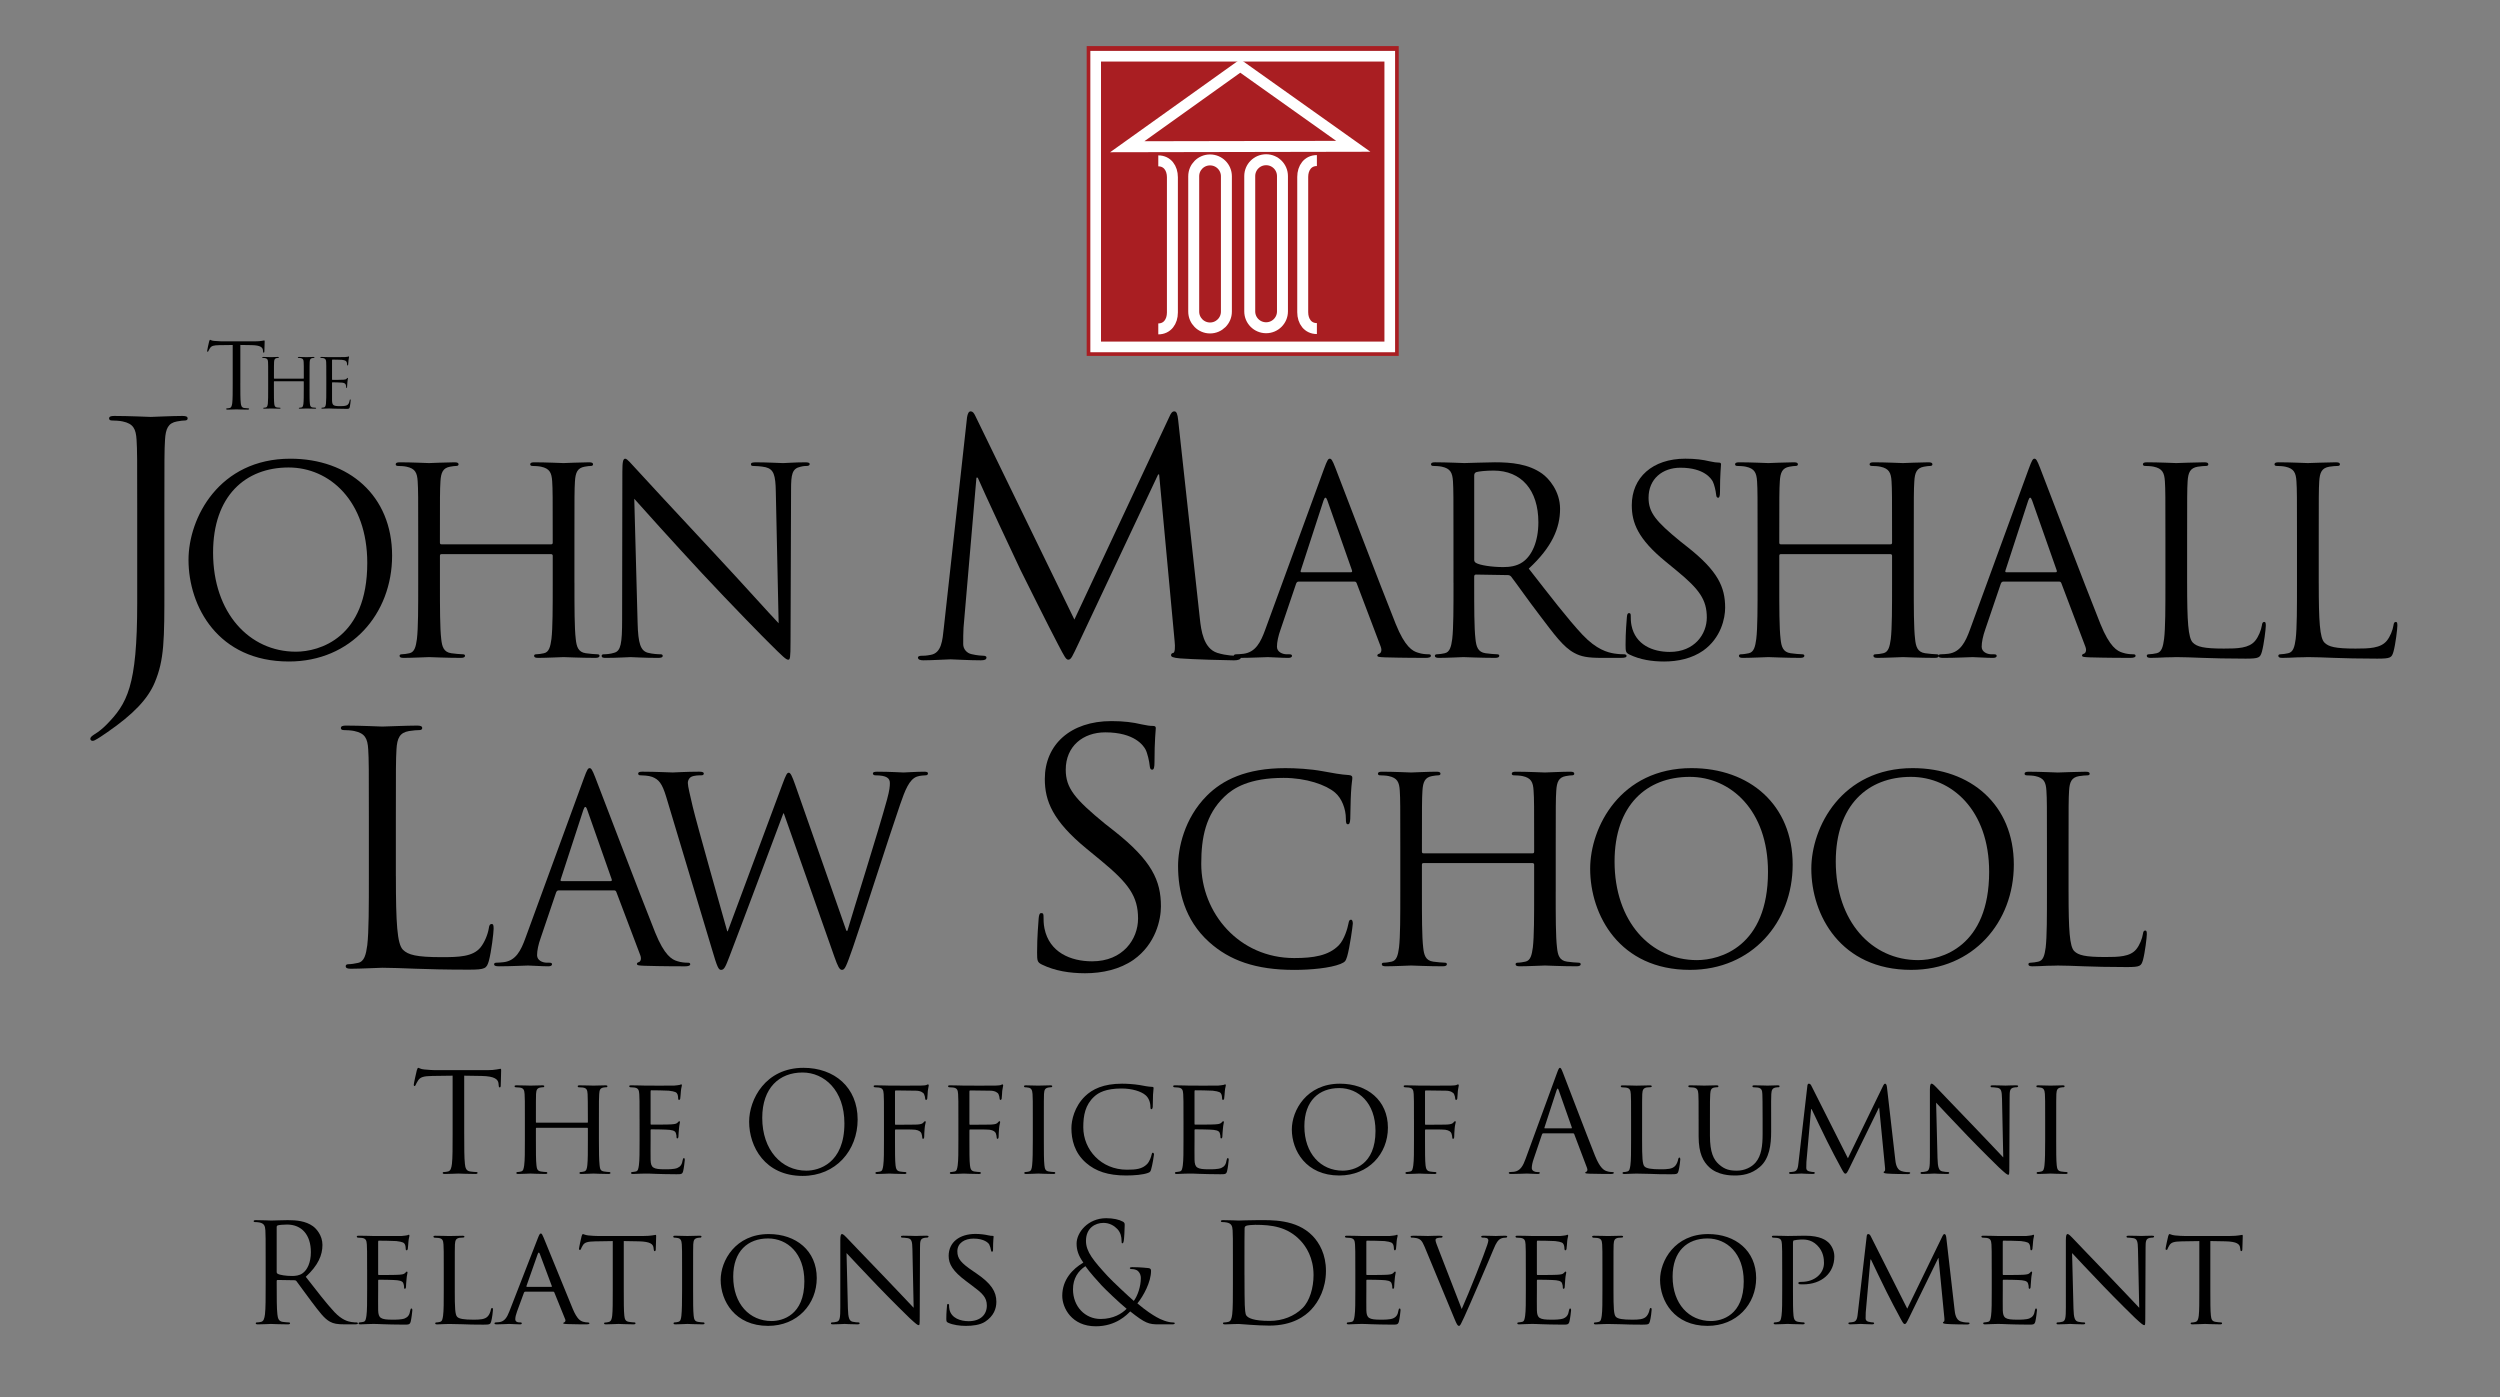 <?xml version="1.0" encoding="utf-8"?>
<!-- Generator: Adobe Illustrator 16.0.0, SVG Export Plug-In . SVG Version: 6.00 Build 0)  -->
<!DOCTYPE svg PUBLIC "-//W3C//DTD SVG 1.1//EN" "http://www.w3.org/Graphics/SVG/1.1/DTD/svg11.dtd">
<svg version="1.1" id="Layer_1" xmlns="http://www.w3.org/2000/svg" xmlns:xlink="http://www.w3.org/1999/xlink" x="0px" y="0px"
	 width="199.5px" height="111.5px" viewBox="0 0 199.5 111.5" enable-background="new 0 0 199.5 111.5" xml:space="preserve">
<rect x="0" y="0" width="199.5" height="111.5" fill="#808080" stroke="none"/>
<g>
	<g>
		<path d="M31.592,69.913c0,3.771,0.102,5.415,0.563,5.877c0.412,0.409,1.078,0.591,3.081,0.591c1.361,0,2.49-0.028,3.104-0.77
			c0.334-0.41,0.59-1.054,0.668-1.541c0.026-0.204,0.077-0.334,0.229-0.334c0.128,0,0.154,0.104,0.154,0.384
			c0,0.283-0.178,1.823-0.383,2.567c-0.181,0.593-0.257,0.692-1.616,0.692c-3.697,0-5.39-0.152-6.88-0.152
			c-0.231,0-1.744,0.079-2.514,0.079c-0.284,0-0.411-0.054-0.411-0.208c0-0.076,0.051-0.154,0.205-0.154
			c0.231,0,0.538-0.051,0.771-0.104c0.513-0.102,0.642-0.667,0.745-1.412c0.127-1.077,0.127-3.104,0.127-5.566v-4.518
			c0-4.004,0-4.724-0.052-5.544c-0.051-0.873-0.256-1.283-1.103-1.463c-0.207-0.051-0.642-0.077-0.872-0.077
			c-0.104,0-0.207-0.051-0.207-0.153c0-0.154,0.129-0.205,0.411-0.205c1.155,0,2.771,0.078,2.899,0.078
			c0.129,0,2.002-0.078,2.773-0.078c0.281,0,0.409,0.051,0.409,0.205c0,0.103-0.102,0.153-0.205,0.153
			c-0.18,0-0.539,0.026-0.846,0.077c-0.745,0.128-0.951,0.565-1.003,1.463c-0.05,0.82-0.05,1.54-0.05,5.544V69.913z"/>
		<path d="M44.809,70.312c-0.062,0-0.103-0.041-0.062-0.144l1.807-5.544c0.103-0.309,0.206-0.309,0.308,0l1.951,5.544
			c0.021,0.082,0.021,0.144-0.082,0.144H44.809z M41.933,74.849c-0.369,1.028-0.78,1.808-1.724,1.931
			c-0.165,0.022-0.452,0.043-0.595,0.043c-0.104,0-0.185,0.039-0.185,0.122c0,0.123,0.122,0.166,0.39,0.166
			c0.965,0,2.095-0.062,2.321-0.062c0.225,0,1.109,0.062,1.603,0.062c0.184,0,0.307-0.043,0.307-0.166
			c0-0.083-0.06-0.122-0.205-0.122h-0.204c-0.351,0-0.782-0.185-0.782-0.596c0-0.369,0.102-0.862,0.288-1.378l1.232-3.636
			c0.041-0.1,0.103-0.161,0.205-0.161h4.415c0.103,0,0.144,0.039,0.184,0.123l1.912,5.052c0.123,0.33,0,0.513-0.124,0.553
			c-0.082,0.022-0.144,0.062-0.144,0.144c0,0.126,0.227,0.126,0.618,0.145c1.416,0.043,2.916,0.043,3.224,0.043
			c0.226,0,0.412-0.043,0.412-0.166c0-0.104-0.084-0.122-0.206-0.122c-0.206,0-0.514-0.021-0.822-0.122
			c-0.432-0.125-1.026-0.453-1.768-2.282c-1.251-3.122-4.476-11.603-4.784-12.384c-0.246-0.635-0.329-0.738-0.452-0.738
			c-0.123,0-0.205,0.122-0.451,0.8L41.933,74.849z"/>
		<path d="M67.541,74.276h0.083c0.554-1.89,2.443-7.847,3.162-10.475c0.205-0.759,0.225-1.048,0.225-1.314
			c0-0.37-0.225-0.616-1.169-0.616c-0.103,0-0.186-0.062-0.186-0.145c0-0.104,0.104-0.145,0.349-0.145
			c1.049,0,1.911,0.063,2.096,0.063c0.143,0,1.026-0.063,1.664-0.063c0.185,0,0.287,0.041,0.287,0.127
			c0,0.101-0.063,0.162-0.185,0.162c-0.082,0-0.473,0.021-0.699,0.104c-0.615,0.225-0.944,1.084-1.335,2.215
			c-0.903,2.61-2.978,9.141-3.778,11.44c-0.533,1.519-0.635,1.766-0.862,1.766c-0.205,0-0.33-0.266-0.617-1.067L62.55,64.908h-0.041
			c-0.739,1.975-3.553,9.493-4.292,11.401c-0.329,0.861-0.431,1.087-0.678,1.087c-0.206,0-0.308-0.226-0.718-1.623l-3.656-12.178
			c-0.328-1.089-0.595-1.396-1.129-1.602c-0.268-0.103-0.781-0.123-0.924-0.123c-0.102,0-0.185-0.021-0.185-0.145
			c0-0.104,0.124-0.145,0.328-0.145c1.068,0,2.199,0.063,2.425,0.063c0.184,0,1.087-0.063,2.115-0.063
			c0.286,0,0.369,0.063,0.369,0.145c0,0.123-0.103,0.145-0.206,0.145c-0.163,0-0.554,0-0.8,0.123
			c-0.124,0.063-0.268,0.227-0.268,0.493s0.184,0.986,0.39,1.89c0.309,1.314,2.445,8.851,2.753,9.938h0.041l4.354-11.705
			c0.309-0.843,0.391-0.945,0.514-0.945c0.144,0,0.268,0.267,0.514,0.965L67.541,74.276z"/>
		<path d="M83.143,76.971c-0.359-0.18-0.383-0.283-0.383-0.977c0-1.281,0.102-2.31,0.127-2.72c0.027-0.28,0.078-0.41,0.205-0.41
			c0.156,0,0.182,0.075,0.182,0.283c0,0.23,0,0.589,0.076,0.948c0.387,1.898,2.078,2.618,3.801,2.618
			c2.463,0,3.666-1.77,3.666-3.414c0-1.769-0.744-2.797-2.949-4.619l-1.154-0.949c-2.721-2.233-3.338-3.824-3.338-5.568
			c0-2.747,2.053-4.62,5.313-4.62c1.002,0,1.746,0.102,2.389,0.257c0.486,0.103,0.691,0.127,0.896,0.127s0.258,0.051,0.258,0.181
			c0,0.127-0.104,0.975-0.104,2.721c0,0.408-0.049,0.59-0.18,0.59c-0.152,0-0.18-0.127-0.205-0.334c-0.025-0.308-0.18-1-0.334-1.283
			c-0.154-0.281-0.848-1.361-3.209-1.361c-1.77,0-3.154,1.105-3.154,2.979c0,1.461,0.715,2.335,3.129,4.313l0.719,0.563
			c3.029,2.387,3.748,3.977,3.748,6.03c0,1.054-0.41,3.004-2.182,4.262c-1.104,0.769-2.492,1.077-3.875,1.077
			C85.377,77.663,84.195,77.484,83.143,76.971z"/>
		<path d="M96.492,75.179c-1.99-1.786-2.482-4.127-2.482-6.079c0-1.376,0.473-3.777,2.301-5.607c1.23-1.231,3.1-2.196,6.264-2.196
			c0.82,0,1.973,0.06,2.979,0.247c0.779,0.143,1.436,0.267,2.094,0.307c0.225,0.021,0.268,0.104,0.268,0.226
			c0,0.166-0.064,0.412-0.104,1.151c-0.043,0.679-0.043,1.809-0.061,2.116c-0.021,0.307-0.063,0.433-0.188,0.433
			c-0.141,0-0.162-0.146-0.162-0.433c0-0.801-0.33-1.642-0.863-2.096c-0.719-0.617-2.299-1.172-4.107-1.172
			c-2.732,0-4.006,0.803-4.725,1.5c-1.498,1.438-1.846,3.266-1.846,5.359c0,3.924,3.016,7.518,7.414,7.518
			c1.541,0,2.748-0.186,3.568-1.025c0.434-0.452,0.699-1.356,0.764-1.726c0.041-0.227,0.082-0.309,0.205-0.309
			c0.104,0,0.143,0.144,0.143,0.309c0,0.143-0.246,1.93-0.453,2.628c-0.123,0.387-0.162,0.431-0.533,0.594
			c-0.822,0.33-2.381,0.474-3.693,0.474C100.193,77.396,98.115,76.638,96.492,75.179z"/>
		<path d="M124.145,71.152c0,1.973,0,3.597,0.104,4.459c0.061,0.596,0.184,1.045,0.801,1.128c0.289,0.04,0.738,0.083,0.926,0.083
			c0.121,0,0.164,0.061,0.164,0.122c0,0.104-0.104,0.166-0.328,0.166c-1.129,0-2.426-0.062-2.525-0.062
			c-0.104,0-1.398,0.062-2.012,0.062c-0.227,0-0.332-0.043-0.332-0.166c0-0.062,0.043-0.122,0.164-0.122
			c0.186,0,0.434-0.043,0.617-0.083c0.412-0.083,0.514-0.532,0.596-1.128c0.104-0.862,0.104-2.486,0.104-4.459v-2.156
			c0-0.08-0.063-0.121-0.123-0.121h-8.709c-0.063,0-0.123,0.021-0.123,0.121v2.156c0,1.973,0,3.597,0.102,4.459
			c0.063,0.596,0.186,1.045,0.803,1.128c0.285,0.04,0.738,0.083,0.926,0.083c0.123,0,0.162,0.061,0.162,0.122
			c0,0.104-0.102,0.166-0.328,0.166c-1.131,0-2.424-0.062-2.527-0.062c-0.102,0-1.396,0.062-2.01,0.062
			c-0.227,0-0.33-0.043-0.33-0.166c0-0.062,0.039-0.122,0.164-0.122c0.184,0,0.43-0.043,0.617-0.083
			c0.412-0.083,0.512-0.532,0.594-1.128c0.102-0.862,0.102-2.486,0.102-4.459v-3.611c0-3.205,0-3.78-0.041-4.438
			c-0.041-0.697-0.203-1.027-0.883-1.171c-0.162-0.04-0.514-0.061-0.697-0.061c-0.08,0-0.164-0.04-0.164-0.123
			c0-0.125,0.102-0.166,0.328-0.166c0.924,0,2.219,0.063,2.32,0.063c0.104,0,1.396-0.063,2.014-0.063c0.227,0,0.33,0.041,0.33,0.166
			c0,0.083-0.086,0.123-0.168,0.123c-0.139,0-0.268,0.021-0.51,0.061c-0.555,0.103-0.719,0.453-0.762,1.171
			c-0.041,0.658-0.041,1.233-0.041,4.438v0.43c0,0.103,0.061,0.123,0.123,0.123h8.709c0.061,0,0.123-0.021,0.123-0.123v-0.43
			c0-3.205,0-3.78-0.045-4.438c-0.037-0.697-0.203-1.027-0.879-1.171c-0.166-0.04-0.514-0.061-0.701-0.061
			c-0.084,0-0.162-0.04-0.162-0.123c0-0.125,0.102-0.166,0.328-0.166c0.924,0,2.219,0.063,2.322,0.063
			c0.1,0,1.396-0.063,2.014-0.063c0.223,0,0.326,0.041,0.326,0.166c0,0.083-0.082,0.123-0.164,0.123
			c-0.145,0-0.266,0.021-0.516,0.061c-0.553,0.103-0.715,0.453-0.758,1.171c-0.043,0.658-0.043,1.233-0.043,4.438V71.152z"/>
		<path d="M128.842,68.75c0-4.497,2.566-6.756,5.998-6.756c3.246,0,6.246,2.649,6.246,7.577c0,5.979-3.824,7.046-5.67,7.046
			C131.719,76.617,128.842,73.536,128.842,68.75z M126.895,69.326c0,3.695,2.338,8.07,7.965,8.07c4.949,0,8.195-3.8,8.195-8.4
			c0-4.782-3.449-7.7-8.072-7.7C129.314,61.296,126.895,65.999,126.895,69.326z"/>
		<path d="M146.494,68.75c0-4.497,2.564-6.756,5.994-6.756c3.246,0,6.246,2.649,6.246,7.577c0,5.979-3.822,7.046-5.666,7.046
			C149.367,76.617,146.494,73.536,146.494,68.75z M144.543,69.326c0,3.695,2.342,8.07,7.969,8.07c4.947,0,8.191-3.8,8.191-8.4
			c0-4.782-3.451-7.7-8.07-7.7C146.965,61.296,144.543,65.999,144.543,69.326z"/>
		<path d="M165.072,71.196c0,3.017,0.082,4.33,0.451,4.701c0.33,0.329,0.863,0.473,2.465,0.473c1.088,0,1.994-0.019,2.484-0.616
			c0.268-0.327,0.475-0.842,0.535-1.233c0.021-0.162,0.063-0.265,0.184-0.265c0.105,0,0.125,0.083,0.125,0.307
			c0,0.227-0.145,1.459-0.309,2.055c-0.145,0.472-0.205,0.554-1.293,0.554c-2.957,0-4.313-0.122-5.502-0.122
			c-0.086,0-0.432,0.019-0.846,0.019c-0.412,0.021-0.861,0.043-1.172,0.043c-0.223,0-0.326-0.043-0.326-0.166
			c0-0.062,0.041-0.122,0.166-0.122c0.182,0,0.428-0.043,0.615-0.083c0.41-0.083,0.514-0.532,0.596-1.128
			c0.102-0.862,0.102-2.486,0.102-4.459v-3.611c0-3.205,0-3.78-0.043-4.438c-0.041-0.697-0.201-1.027-0.881-1.171
			c-0.164-0.04-0.514-0.061-0.699-0.061c-0.08,0-0.164-0.04-0.164-0.123c0-0.125,0.102-0.166,0.33-0.166
			c0.924,0,2.217,0.063,2.322,0.063c0.1,0,1.602-0.063,2.215-0.063c0.227,0,0.33,0.041,0.33,0.166c0,0.083-0.082,0.123-0.166,0.123
			c-0.145,0-0.43,0.021-0.678,0.061c-0.596,0.103-0.76,0.453-0.801,1.171c-0.041,0.658-0.041,1.233-0.041,4.438V71.196z"/>
	</g>
	<g>
		<path d="M13.118,46.865c0,4.18,0,5.778-0.775,7.611c-0.542,1.29-1.676,2.503-3.766,3.946c-0.336,0.232-0.749,0.518-1.007,0.646
			c-0.051,0.026-0.103,0.052-0.181,0.052c-0.077,0-0.18-0.052-0.18-0.154c0-0.154,0.129-0.232,0.361-0.389
			c0.311-0.18,0.671-0.491,0.902-0.723c1.678-1.702,2.477-3.069,2.477-9.726v-7.455c0-4.025,0-4.748-0.051-5.572
			c-0.053-0.878-0.258-1.291-1.109-1.47c-0.207-0.052-0.646-0.077-0.878-0.077c-0.104,0-0.206-0.051-0.206-0.156
			c0-0.155,0.128-0.206,0.411-0.206c1.162,0,2.787,0.078,2.916,0.078c0.129,0,1.755-0.078,2.528-0.078
			c0.284,0,0.414,0.051,0.414,0.206c0,0.104-0.104,0.156-0.207,0.156c-0.18,0-0.336,0.025-0.645,0.077
			c-0.697,0.128-0.902,0.567-0.954,1.47c-0.051,0.825-0.051,1.547-0.051,5.572V46.865z"/>
		<path d="M17.004,44.097c0-4.521,2.581-6.792,6.027-6.792c3.263,0,6.277,2.664,6.277,7.618c0,6.008-3.84,7.082-5.697,7.082
			C19.895,52.005,17.004,48.906,17.004,44.097z M15.043,44.675c0,3.716,2.351,8.113,8.009,8.113c4.975,0,8.238-3.819,8.238-8.443
			c0-4.81-3.469-7.741-8.114-7.741C17.479,36.604,15.043,41.331,15.043,44.675z"/>
		<path d="M45.841,46.512c0,1.982,0,3.612,0.104,4.479c0.062,0.599,0.185,1.052,0.804,1.137c0.29,0.042,0.745,0.083,0.931,0.083
			c0.124,0,0.164,0.061,0.164,0.122c0,0.104-0.104,0.166-0.331,0.166c-1.134,0-2.436-0.062-2.539-0.062
			c-0.103,0-1.404,0.062-2.022,0.062c-0.228,0-0.331-0.041-0.331-0.166c0-0.062,0.042-0.122,0.165-0.122
			c0.186,0,0.434-0.042,0.62-0.083c0.413-0.085,0.516-0.538,0.599-1.137c0.103-0.867,0.103-2.497,0.103-4.479v-2.167
			c0-0.083-0.063-0.124-0.125-0.124H35.23c-0.061,0-0.123,0.021-0.123,0.124v2.167c0,1.982,0,3.612,0.103,4.479
			c0.063,0.599,0.188,1.052,0.806,1.137c0.288,0.042,0.743,0.083,0.927,0.083c0.125,0,0.166,0.061,0.166,0.122
			c0,0.104-0.103,0.166-0.33,0.166c-1.135,0-2.437-0.062-2.539-0.062c-0.104,0-1.404,0.062-2.024,0.062
			c-0.227,0-0.33-0.041-0.33-0.166c0-0.062,0.042-0.122,0.166-0.122c0.186,0,0.433-0.042,0.619-0.083
			c0.414-0.085,0.517-0.538,0.599-1.137c0.103-0.867,0.103-2.497,0.103-4.479v-3.634c0-3.22,0-3.798-0.042-4.458
			c-0.04-0.703-0.207-1.032-0.888-1.177c-0.164-0.041-0.516-0.061-0.702-0.061c-0.083,0-0.165-0.042-0.165-0.124
			c0-0.125,0.104-0.166,0.33-0.166c0.93,0,2.23,0.062,2.334,0.062c0.102,0,1.403-0.062,2.022-0.062c0.228,0,0.331,0.041,0.331,0.166
			c0,0.082-0.083,0.124-0.167,0.124c-0.145,0-0.268,0.02-0.516,0.061c-0.557,0.103-0.722,0.454-0.763,1.177
			c-0.042,0.66-0.042,1.239-0.042,4.458v0.434c0,0.104,0.062,0.124,0.123,0.124h8.753c0.062,0,0.125-0.019,0.125-0.124v-0.434
			c0-3.22,0-3.798-0.042-4.458c-0.042-0.703-0.207-1.032-0.887-1.177c-0.167-0.041-0.516-0.061-0.704-0.061
			c-0.082,0-0.164-0.042-0.164-0.124c0-0.125,0.104-0.166,0.33-0.166c0.929,0,2.23,0.062,2.333,0.062
			c0.103,0,1.405-0.062,2.024-0.062c0.228,0,0.33,0.041,0.33,0.166c0,0.082-0.082,0.124-0.166,0.124
			c-0.145,0-0.268,0.02-0.516,0.061c-0.558,0.103-0.722,0.454-0.764,1.177c-0.041,0.66-0.041,1.239-0.041,4.458V46.512z"/>
		<path d="M50.881,49.691c0.041,1.694,0.247,2.23,0.805,2.396c0.394,0.104,0.847,0.125,1.032,0.125c0.103,0,0.166,0.04,0.166,0.122
			c0,0.125-0.123,0.166-0.371,0.166c-1.176,0-2.002-0.062-2.189-0.062c-0.186,0-1.052,0.062-1.981,0.062
			c-0.206,0-0.331-0.021-0.331-0.166c0-0.082,0.062-0.122,0.166-0.122c0.165,0,0.536-0.021,0.847-0.125
			c0.516-0.146,0.62-0.743,0.62-2.622l0.019-11.829c0-0.805,0.063-1.032,0.229-1.032s0.516,0.454,0.722,0.661
			c0.31,0.35,3.387,3.673,6.565,7.081c2.044,2.188,4.295,4.708,4.955,5.389l-0.226-10.487c-0.021-1.342-0.166-1.798-0.805-1.962
			c-0.372-0.083-0.847-0.103-1.012-0.103c-0.144,0-0.165-0.062-0.165-0.146c0-0.123,0.165-0.144,0.413-0.144
			c0.929,0,1.92,0.062,2.147,0.062c0.227,0,0.908-0.062,1.754-0.062c0.228,0,0.371,0.021,0.371,0.144
			c0,0.083-0.082,0.146-0.228,0.146c-0.103,0-0.246,0-0.494,0.061c-0.681,0.145-0.764,0.598-0.764,1.837l-0.042,12.099
			c0,1.362-0.041,1.464-0.185,1.464c-0.166,0-0.414-0.226-1.508-1.32c-0.227-0.207-3.2-3.242-5.388-5.595
			c-2.395-2.581-4.728-5.182-5.389-5.926L50.881,49.691z"/>
		<path d="M95.748,49.367c0.102,0.928,0.283,2.372,1.393,2.733c0.748,0.233,1.42,0.233,1.678,0.233c0.127,0,0.203,0.025,0.203,0.13
			c0,0.154-0.23,0.232-0.541,0.232c-0.568,0-3.352-0.078-4.307-0.154c-0.594-0.053-0.723-0.129-0.723-0.259
			c0-0.101,0.051-0.155,0.182-0.182c0.127-0.025,0.154-0.463,0.102-0.927l-1.236-13.312H92.42L86.1,51.274
			c-0.543,1.137-0.621,1.368-0.854,1.368c-0.18,0-0.309-0.257-0.797-1.188c-0.672-1.262-2.892-5.726-3.019-5.983
			c-0.232-0.465-3.122-6.656-3.406-7.353h-0.104l-1.03,11.969c-0.026,0.413-0.026,0.878-0.026,1.317c0,0.386,0.283,0.721,0.67,0.798
			c0.439,0.103,0.826,0.129,0.981,0.129c0.102,0,0.206,0.052,0.206,0.13c0,0.18-0.154,0.232-0.465,0.232
			c-0.953,0-2.191-0.078-2.398-0.078c-0.233,0-1.471,0.078-2.168,0.078c-0.259,0-0.438-0.052-0.438-0.232
			c0-0.078,0.129-0.13,0.259-0.13c0.206,0,0.387,0,0.774-0.076c0.85-0.157,0.926-1.161,1.031-2.142l1.856-16.821
			c0.052-0.283,0.13-0.465,0.284-0.465s0.258,0.104,0.388,0.389l7.892,16.226l7.588-16.202c0.102-0.23,0.205-0.413,0.387-0.413
			c0.18,0,0.256,0.208,0.307,0.697L95.748,49.367z"/>
		<path d="M103.865,45.666c-0.063,0-0.104-0.042-0.063-0.145l1.814-5.574c0.105-0.309,0.207-0.309,0.313,0l1.961,5.574
			c0.018,0.083,0.018,0.145-0.086,0.145H103.865z M100.973,50.229c-0.371,1.032-0.781,1.814-1.734,1.941
			c-0.166,0.021-0.453,0.042-0.598,0.042c-0.102,0-0.186,0.04-0.186,0.122c0,0.125,0.123,0.166,0.393,0.166
			c0.971,0,2.104-0.062,2.332-0.062c0.227,0,1.113,0.062,1.609,0.062c0.186,0,0.311-0.041,0.311-0.166
			c0-0.082-0.064-0.122-0.205-0.122h-0.207c-0.35,0-0.787-0.187-0.787-0.6c0-0.371,0.105-0.868,0.291-1.383l1.238-3.655
			c0.041-0.104,0.104-0.164,0.205-0.164h4.441c0.102,0,0.145,0.04,0.184,0.123l1.924,5.078c0.121,0.33,0,0.517-0.127,0.558
			c-0.082,0.021-0.146,0.062-0.146,0.143c0,0.125,0.229,0.125,0.619,0.145c1.426,0.041,2.936,0.041,3.244,0.041
			c0.225,0,0.412-0.041,0.412-0.166c0-0.102-0.08-0.122-0.207-0.122c-0.205,0-0.514-0.021-0.822-0.125
			c-0.436-0.125-1.037-0.455-1.779-2.292c-1.26-3.137-4.5-11.664-4.811-12.448c-0.246-0.64-0.33-0.742-0.455-0.742
			c-0.121,0-0.203,0.125-0.453,0.805L100.973,50.229z"/>
		<path d="M117.643,37.924c0-0.123,0.063-0.207,0.164-0.248c0.205-0.062,0.764-0.123,1.383-0.123c2.209,0,3.572,1.547,3.572,4.127
			c0,1.569-0.535,2.685-1.262,3.18c-0.475,0.33-1.051,0.393-1.547,0.393c-0.904,0-1.857-0.146-2.166-0.331
			c-0.104-0.062-0.145-0.145-0.145-0.248V37.924z M115.99,46.512c0,1.982,0,3.612-0.102,4.479c-0.082,0.599-0.189,1.052-0.6,1.137
			c-0.186,0.042-0.432,0.083-0.621,0.083c-0.123,0-0.164,0.061-0.164,0.122c0,0.125,0.102,0.166,0.332,0.166
			c0.619,0,1.918-0.062,1.939-0.062c0.102,0,1.404,0.062,2.537,0.062c0.229,0,0.332-0.062,0.332-0.166
			c0-0.062-0.041-0.122-0.164-0.122c-0.188,0-0.643-0.042-0.932-0.083c-0.617-0.085-0.742-0.538-0.805-1.137
			c-0.102-0.867-0.102-2.497-0.102-4.479v-0.496c0-0.104,0.041-0.166,0.145-0.166l2.539,0.043c0.123,0,0.188,0.041,0.268,0.123
			c0.414,0.537,1.383,1.92,2.252,3.055c1.178,1.55,1.898,2.561,2.787,3.035c0.535,0.29,1.053,0.393,2.207,0.393h1.467
			c0.371,0,0.496-0.041,0.496-0.166c0-0.062-0.082-0.122-0.188-0.122c-0.125,0-0.412,0-0.805-0.062
			c-0.514-0.083-1.404-0.311-2.518-1.488c-1.197-1.279-2.602-3.117-4.295-5.285c1.857-1.713,2.498-3.241,2.498-4.769
			c0-1.424-0.908-2.437-1.426-2.807c-1.094-0.785-2.477-0.909-3.777-0.909c-0.639,0-2.207,0.062-2.436,0.062
			c-0.104,0-1.402-0.062-2.334-0.062c-0.227,0-0.326,0.041-0.326,0.166c0,0.082,0.08,0.124,0.164,0.124
			c0.184,0,0.535,0.02,0.701,0.061c0.68,0.145,0.846,0.474,0.889,1.177c0.039,0.66,0.039,1.239,0.039,4.458V46.512z"/>
		<path d="M130.027,52.231c-0.287-0.145-0.307-0.227-0.307-0.787c0-1.031,0.082-1.857,0.104-2.187
			c0.018-0.227,0.061-0.331,0.164-0.331c0.123,0,0.146,0.062,0.146,0.227c0,0.185,0,0.475,0.061,0.764
			c0.309,1.527,1.672,2.106,3.053,2.106c1.984,0,2.955-1.425,2.955-2.745c0-1.425-0.6-2.252-2.377-3.716l-0.93-0.765
			c-2.188-1.794-2.68-3.076-2.68-4.48c0-2.208,1.65-3.714,4.273-3.714c0.803,0,1.402,0.082,1.92,0.206
			c0.391,0.083,0.557,0.104,0.719,0.104c0.166,0,0.209,0.041,0.209,0.145c0,0.102-0.082,0.783-0.082,2.188
			c0,0.33-0.045,0.474-0.145,0.474c-0.123,0-0.145-0.103-0.166-0.268c-0.02-0.25-0.145-0.805-0.268-1.033
			c-0.125-0.227-0.684-1.095-2.58-1.095c-1.428,0-2.541,0.889-2.541,2.396c0,1.177,0.578,1.88,2.52,3.469l0.576,0.455
			c2.436,1.919,3.016,3.198,3.016,4.851c0,0.845-0.33,2.415-1.756,3.427c-0.887,0.62-2.002,0.867-3.115,0.867
			C131.828,52.788,130.877,52.643,130.027,52.231z"/>
		<path d="M152.719,46.512c0,1.982,0,3.612,0.104,4.479c0.061,0.599,0.186,1.052,0.805,1.137c0.289,0.042,0.746,0.083,0.93,0.083
			c0.121,0,0.164,0.061,0.164,0.122c0,0.104-0.102,0.166-0.328,0.166c-1.139,0-2.436-0.062-2.541-0.062
			c-0.104,0-1.402,0.062-2.023,0.062c-0.227,0-0.33-0.041-0.33-0.166c0-0.062,0.041-0.122,0.164-0.122
			c0.188,0,0.434-0.042,0.621-0.083c0.412-0.085,0.518-0.538,0.6-1.137c0.102-0.867,0.102-2.497,0.102-4.479v-2.167
			c0-0.083-0.061-0.124-0.123-0.124h-8.754c-0.061,0-0.123,0.021-0.123,0.124v2.167c0,1.982,0,3.612,0.104,4.479
			c0.061,0.599,0.186,1.052,0.805,1.137c0.289,0.042,0.742,0.083,0.93,0.083c0.121,0,0.164,0.061,0.164,0.122
			c0,0.104-0.102,0.166-0.326,0.166c-1.139,0-2.438-0.062-2.545-0.062c-0.102,0-1.404,0.062-2.021,0.062
			c-0.229,0-0.33-0.041-0.33-0.166c0-0.062,0.041-0.122,0.164-0.122c0.189,0,0.436-0.042,0.623-0.083
			c0.41-0.085,0.516-0.538,0.596-1.137c0.105-0.867,0.105-2.497,0.105-4.479v-3.634c0-3.22,0-3.798-0.041-4.458
			c-0.041-0.703-0.211-1.032-0.891-1.177c-0.164-0.041-0.516-0.061-0.703-0.061c-0.08,0-0.162-0.042-0.162-0.124
			c0-0.125,0.104-0.166,0.33-0.166c0.926,0,2.229,0.062,2.33,0.062c0.107,0,1.406-0.062,2.027-0.062
			c0.225,0,0.328,0.041,0.328,0.166c0,0.082-0.082,0.124-0.164,0.124c-0.146,0-0.27,0.02-0.518,0.061
			c-0.557,0.103-0.723,0.454-0.762,1.177c-0.043,0.66-0.043,1.239-0.043,4.458v0.434c0,0.104,0.063,0.124,0.123,0.124h8.754
			c0.063,0,0.123-0.019,0.123-0.124v-0.434c0-3.22,0-3.798-0.041-4.458c-0.039-0.703-0.207-1.032-0.889-1.177
			c-0.164-0.041-0.516-0.061-0.701-0.061c-0.08,0-0.162-0.042-0.162-0.124c0-0.125,0.102-0.166,0.328-0.166
			c0.93,0,2.229,0.062,2.332,0.062c0.105,0,1.402-0.062,2.025-0.062c0.225,0,0.33,0.041,0.33,0.166c0,0.082-0.084,0.124-0.166,0.124
			c-0.145,0-0.268,0.02-0.516,0.061c-0.557,0.103-0.725,0.454-0.764,1.177c-0.043,0.66-0.043,1.239-0.043,4.458V46.512z"/>
		<path d="M160.098,45.666c-0.061,0-0.102-0.042-0.061-0.145l1.816-5.574c0.102-0.309,0.205-0.309,0.313,0l1.961,5.574
			c0.018,0.083,0.018,0.145-0.084,0.145H160.098z M157.209,50.229c-0.373,1.032-0.785,1.814-1.734,1.941
			c-0.164,0.021-0.455,0.042-0.598,0.042c-0.105,0-0.188,0.04-0.188,0.122c0,0.125,0.125,0.166,0.393,0.166
			c0.973,0,2.107-0.062,2.33-0.062c0.23,0,1.119,0.062,1.613,0.062c0.184,0,0.309-0.041,0.309-0.166
			c0-0.082-0.061-0.122-0.205-0.122h-0.205c-0.352,0-0.787-0.187-0.787-0.6c0-0.371,0.105-0.868,0.287-1.383l1.242-3.655
			c0.041-0.104,0.104-0.164,0.205-0.164h4.439c0.102,0,0.145,0.04,0.184,0.123l1.922,5.078c0.123,0.33,0,0.517-0.125,0.558
			c-0.082,0.021-0.145,0.062-0.145,0.143c0,0.125,0.225,0.125,0.621,0.145c1.422,0.041,2.93,0.041,3.24,0.041
			c0.229,0,0.412-0.041,0.412-0.166c0-0.102-0.08-0.122-0.207-0.122c-0.205,0-0.516-0.021-0.824-0.125
			c-0.434-0.125-1.031-0.455-1.775-2.292c-1.26-3.137-4.502-11.664-4.813-12.448c-0.246-0.64-0.326-0.742-0.455-0.742
			c-0.119,0-0.203,0.125-0.451,0.805L157.209,50.229z"/>
		<path d="M174.533,46.553c0,3.035,0.082,4.356,0.455,4.727c0.33,0.331,0.865,0.477,2.477,0.477c1.096,0,2.002-0.022,2.498-0.622
			c0.268-0.328,0.475-0.844,0.537-1.235c0.021-0.166,0.061-0.27,0.188-0.27c0.104,0,0.123,0.083,0.123,0.31
			c0,0.226-0.145,1.466-0.311,2.065c-0.143,0.473-0.209,0.555-1.299,0.555c-2.977,0-4.338-0.123-5.535-0.123
			c-0.082,0-0.434,0.021-0.846,0.021c-0.412,0.021-0.869,0.041-1.178,0.041c-0.225,0-0.33-0.041-0.33-0.166
			c0-0.062,0.039-0.122,0.166-0.122c0.186,0,0.432-0.042,0.619-0.083c0.412-0.085,0.514-0.538,0.596-1.137
			c0.107-0.867,0.107-2.497,0.107-4.479v-3.634c0-3.22,0-3.798-0.041-4.458c-0.043-0.703-0.207-1.032-0.891-1.177
			c-0.162-0.041-0.518-0.061-0.703-0.061c-0.08,0-0.162-0.042-0.162-0.124c0-0.125,0.104-0.166,0.332-0.166
			c0.926,0,2.227,0.062,2.33,0.062s1.611-0.062,2.229-0.062c0.229,0,0.33,0.041,0.33,0.166c0,0.082-0.08,0.124-0.162,0.124
			c-0.146,0-0.434,0.02-0.682,0.061c-0.6,0.103-0.766,0.454-0.809,1.177c-0.039,0.66-0.039,1.239-0.039,4.458V46.553z"/>
		<path d="M185.037,46.553c0,3.035,0.082,4.356,0.455,4.727c0.328,0.331,0.863,0.477,2.475,0.477c1.094,0,2.002-0.022,2.498-0.622
			c0.268-0.328,0.475-0.844,0.535-1.235c0.02-0.166,0.061-0.27,0.189-0.27c0.102,0,0.121,0.083,0.121,0.31
			c0,0.226-0.143,1.466-0.311,2.065c-0.145,0.473-0.203,0.555-1.297,0.555c-2.975,0-4.34-0.123-5.537-0.123
			c-0.082,0-0.432,0.021-0.844,0.021c-0.412,0.021-0.869,0.041-1.178,0.041c-0.229,0-0.332-0.041-0.332-0.166
			c0-0.062,0.043-0.122,0.168-0.122c0.184,0,0.432-0.042,0.617-0.083c0.416-0.085,0.516-0.538,0.6-1.137
			c0.104-0.867,0.104-2.497,0.104-4.479v-3.634c0-3.22,0-3.798-0.043-4.458c-0.041-0.703-0.205-1.032-0.885-1.177
			c-0.166-0.041-0.518-0.061-0.703-0.061c-0.082,0-0.164-0.042-0.164-0.124c0-0.125,0.104-0.166,0.33-0.166
			c0.93,0,2.229,0.062,2.33,0.062c0.105,0,1.613-0.062,2.23-0.062c0.229,0,0.332,0.041,0.332,0.166c0,0.082-0.082,0.124-0.164,0.124
			c-0.148,0-0.434,0.02-0.684,0.061c-0.6,0.103-0.762,0.454-0.805,1.177c-0.039,0.66-0.039,1.239-0.039,4.458V46.553z"/>
		<g>
			<path d="M19.178,30.591c0,0.696,0,1.267,0.036,1.57c0.022,0.211,0.065,0.37,0.282,0.398c0.102,0.015,0.261,0.029,0.327,0.029
				c0.043,0,0.057,0.021,0.057,0.044c0,0.036-0.037,0.057-0.115,0.057c-0.399,0-0.854-0.021-0.891-0.021
				c-0.037,0-0.493,0.021-0.709,0.021c-0.08,0-0.116-0.014-0.116-0.057c0-0.023,0.013-0.044,0.058-0.044
				c0.065,0,0.152-0.015,0.217-0.029c0.145-0.028,0.181-0.188,0.21-0.398c0.036-0.303,0.036-0.875,0.036-1.57V27.53l-1.072,0.014
				c-0.448,0.006-0.622,0.057-0.737,0.231C16.681,27.898,16.66,27.95,16.638,28c-0.022,0.058-0.043,0.072-0.072,0.072
				c-0.022,0-0.037-0.022-0.037-0.065c0-0.072,0.145-0.694,0.159-0.752c0.015-0.044,0.043-0.138,0.074-0.138
				c0.049,0,0.122,0.073,0.318,0.086c0.21,0.021,0.485,0.036,0.571,0.036h2.715c0.463,0,0.659-0.072,0.716-0.072
				c0.038,0,0.038,0.043,0.038,0.087c0,0.217-0.023,0.717-0.023,0.795c0,0.065-0.021,0.095-0.05,0.095
				c-0.038,0-0.052-0.023-0.059-0.124l-0.006-0.08c-0.029-0.217-0.195-0.384-0.89-0.398l-0.913-0.014V30.591z"/>
			<path d="M24.701,31.03c0,0.525,0,0.957,0.027,1.186c0.016,0.158,0.049,0.278,0.212,0.301c0.076,0.012,0.197,0.022,0.246,0.022
				c0.033,0,0.043,0.016,0.043,0.032c0,0.027-0.026,0.043-0.087,0.043c-0.299,0-0.645-0.016-0.673-0.016
				c-0.027,0-0.37,0.016-0.534,0.016c-0.061,0-0.088-0.011-0.088-0.043c0-0.016,0.011-0.032,0.043-0.032
				c0.05,0,0.115-0.011,0.164-0.022c0.111-0.022,0.138-0.143,0.159-0.301c0.028-0.229,0.028-0.661,0.028-1.186v-0.574
				c0-0.021-0.017-0.033-0.033-0.033h-2.318c-0.014,0-0.032,0.006-0.032,0.033v0.574c0,0.525,0,0.957,0.027,1.186
				c0.017,0.158,0.049,0.278,0.214,0.301c0.076,0.012,0.195,0.022,0.246,0.022c0.032,0,0.043,0.016,0.043,0.032
				c0,0.027-0.028,0.043-0.087,0.043c-0.301,0-0.645-0.016-0.673-0.016c-0.028,0-0.371,0.016-0.536,0.016
				c-0.06,0-0.086-0.011-0.086-0.043c0-0.016,0.01-0.032,0.043-0.032c0.049,0,0.115-0.011,0.164-0.022
				c0.109-0.022,0.137-0.143,0.16-0.301c0.026-0.229,0.026-0.661,0.026-1.186v-0.962c0-0.852,0-1.005-0.01-1.181
				c-0.011-0.186-0.055-0.273-0.235-0.312c-0.043-0.01-0.137-0.016-0.186-0.016c-0.022,0-0.043-0.01-0.043-0.033
				c0-0.032,0.027-0.043,0.088-0.043c0.246,0,0.589,0.018,0.617,0.018c0.028,0,0.372-0.018,0.535-0.018
				c0.061,0,0.088,0.011,0.088,0.043c0,0.022-0.022,0.033-0.043,0.033c-0.037,0-0.071,0.006-0.136,0.016
				c-0.147,0.028-0.191,0.121-0.203,0.312c-0.01,0.176-0.01,0.329-0.01,1.181v0.114c0,0.027,0.018,0.034,0.032,0.034h2.318
				c0.016,0,0.033-0.006,0.033-0.034v-0.114c0-0.852,0-1.005-0.012-1.181c-0.01-0.186-0.054-0.273-0.235-0.312
				c-0.044-0.01-0.136-0.016-0.186-0.016c-0.021,0-0.043-0.01-0.043-0.033c0-0.032,0.027-0.043,0.087-0.043
				c0.246,0,0.589,0.018,0.616,0.018c0.028,0,0.374-0.018,0.536-0.018c0.061,0,0.088,0.011,0.088,0.043
				c0,0.022-0.021,0.033-0.043,0.033c-0.037,0-0.071,0.006-0.137,0.016c-0.147,0.028-0.191,0.121-0.202,0.312
				c-0.01,0.176-0.01,0.329-0.01,1.181V31.03z"/>
			<path d="M26.038,30.068c0-0.852,0-1.005-0.01-1.181c-0.012-0.186-0.055-0.273-0.236-0.312c-0.043-0.01-0.137-0.016-0.185-0.016
				c-0.021,0-0.044-0.01-0.044-0.033c0-0.032,0.029-0.043,0.088-0.043c0.246,0,0.59,0.018,0.617,0.018c0.039,0,1.125,0,1.251-0.006
				c0.104-0.006,0.192-0.016,0.235-0.027c0.027-0.005,0.049-0.028,0.077-0.028c0.016,0,0.023,0.022,0.023,0.049
				c0,0.038-0.028,0.105-0.043,0.258c-0.007,0.054-0.018,0.295-0.029,0.36c-0.005,0.027-0.016,0.06-0.038,0.06
				c-0.033,0-0.044-0.027-0.044-0.07c0-0.039-0.004-0.13-0.032-0.197c-0.039-0.087-0.094-0.152-0.389-0.186
				c-0.092-0.012-0.688-0.017-0.748-0.017c-0.023,0-0.034,0.017-0.034,0.055v1.507c0,0.039,0.006,0.056,0.034,0.056
				c0.07,0,0.742,0,0.868-0.013c0.13-0.01,0.208-0.022,0.256-0.077c0.039-0.044,0.059-0.071,0.083-0.071
				c0.016,0,0.027,0.011,0.027,0.045c0,0.031-0.027,0.124-0.043,0.305c-0.012,0.109-0.023,0.311-0.023,0.349
				c0,0.044,0,0.104-0.038,0.104c-0.027,0-0.039-0.022-0.039-0.05c0-0.055,0-0.108-0.022-0.18c-0.021-0.076-0.07-0.168-0.283-0.191
				c-0.146-0.017-0.688-0.026-0.781-0.026c-0.027,0-0.039,0.015-0.039,0.037v0.481c0,0.186-0.005,0.819,0,0.936
				c0.017,0.377,0.098,0.447,0.634,0.447c0.143,0,0.382,0,0.525-0.059c0.143-0.061,0.207-0.171,0.246-0.395
				c0.01-0.061,0.021-0.083,0.049-0.083c0.033,0,0.033,0.043,0.033,0.083c0,0.043-0.043,0.415-0.071,0.53
				c-0.038,0.141-0.082,0.141-0.295,0.141c-0.826,0-1.19-0.032-1.35-0.032c-0.01,0-0.104,0.005-0.219,0.005
				c-0.108,0.006-0.234,0.011-0.316,0.011c-0.059,0-0.087-0.011-0.087-0.043c0-0.016,0.01-0.032,0.043-0.032
				c0.05,0,0.114-0.011,0.165-0.022c0.108-0.022,0.137-0.143,0.158-0.301c0.027-0.229,0.027-0.661,0.027-1.186V30.068z"/>
		</g>
	</g>
</g>
<g>
	<rect x="86.717" y="3.678" fill="#A91E22" width="24.901" height="24.724"/>
	<polygon fill="none" stroke="#FFFFFF" stroke-width="0.874" points="89.954,11.709 107.992,11.675 98.972,5.266 	"/>
	<path fill="none" stroke="#FFFFFF" stroke-width="0.874" d="M96.563,26.172c0.72,0,1.304-0.585,1.304-1.306V14.068
		c0-0.721-0.584-1.306-1.304-1.306l0,0c-0.724,0-1.305,0.584-1.305,1.306v10.797C95.259,25.586,95.84,26.172,96.563,26.172
		L96.563,26.172z"/>
	<path fill="none" stroke="#FFFFFF" stroke-width="0.874" d="M101.036,26.154c0.721,0,1.305-0.584,1.305-1.305V14.052
		c0-0.722-0.584-1.305-1.305-1.305l0,0c-0.723,0-1.307,0.583-1.307,1.305V24.85C99.729,25.57,100.313,26.154,101.036,26.154
		L101.036,26.154z"/>
	<path fill="none" stroke="#FFFFFF" stroke-width="0.874" d="M105.088,12.813c-0.723,0-1.131,0.584-1.131,1.305v10.798
		c0,0.72,0.408,1.304,1.131,1.304"/>
	<path fill="none" stroke="#FFFFFF" stroke-width="0.874" d="M92.431,26.246c0.721,0,1.127-0.584,1.127-1.305V14.143
		c0-0.721-0.406-1.306-1.127-1.306"/>
	<rect x="87.435" y="4.487" fill="none" stroke="#FFFFFF" stroke-width="0.85" width="23.468" height="23.197"/>
</g>
<g>
	<path d="M37.045,90.493c0,1.056,0,1.925,0.055,2.387c0.033,0.319,0.099,0.562,0.429,0.605c0.154,0.022,0.396,0.044,0.495,0.044
		c0.066,0,0.088,0.033,0.088,0.066c0,0.055-0.055,0.088-0.176,0.088c-0.605,0-1.298-0.033-1.354-0.033
		c-0.055,0-0.748,0.033-1.078,0.033c-0.121,0-0.176-0.022-0.176-0.088c0-0.033,0.022-0.066,0.088-0.066
		c0.099,0,0.231-0.021,0.33-0.044c0.22-0.044,0.275-0.286,0.319-0.605c0.055-0.462,0.055-1.331,0.055-2.387v-4.654l-1.628,0.022
		c-0.682,0.011-0.946,0.088-1.122,0.352c-0.121,0.188-0.154,0.265-0.187,0.342c-0.033,0.088-0.066,0.109-0.11,0.109
		c-0.033,0-0.055-0.032-0.055-0.099c0-0.11,0.22-1.057,0.242-1.145c0.022-0.065,0.066-0.209,0.11-0.209
		c0.077,0,0.187,0.11,0.484,0.132c0.319,0.033,0.737,0.056,0.869,0.056h4.125c0.352,0,0.605-0.022,0.781-0.056
		c0.165-0.021,0.264-0.055,0.308-0.055c0.055,0,0.055,0.066,0.055,0.132c0,0.33-0.033,1.09-0.033,1.211
		c0,0.099-0.033,0.143-0.077,0.143c-0.055,0-0.077-0.033-0.088-0.188l-0.011-0.12c-0.033-0.33-0.297-0.584-1.353-0.605l-1.386-0.022
		V90.493z"/>
	<path d="M47.793,90.966c0,0.902,0.011,1.64,0.055,2.024c0.033,0.275,0.055,0.451,0.352,0.495c0.132,0.022,0.352,0.044,0.429,0.044
		c0.066,0,0.088,0.044,0.088,0.077c0,0.044-0.055,0.077-0.165,0.077c-0.528,0-1.144-0.033-1.199-0.033
		c-0.044,0-0.671,0.033-0.957,0.033c-0.11,0-0.154-0.022-0.154-0.077c0-0.033,0.022-0.077,0.077-0.077
		c0.088,0,0.198-0.021,0.286-0.044c0.198-0.044,0.231-0.231,0.264-0.506c0.044-0.386,0.044-1.089,0.044-1.991v-0.936
		c0-0.044-0.022-0.055-0.055-0.055H42.82c-0.033,0-0.055,0.011-0.055,0.055v0.936c0,0.902,0,1.617,0.044,2.002
		c0.033,0.275,0.066,0.451,0.352,0.495c0.143,0.022,0.352,0.044,0.44,0.044c0.055,0,0.077,0.044,0.077,0.077
		c0,0.044-0.044,0.077-0.154,0.077c-0.539,0-1.155-0.033-1.199-0.033c-0.055,0-0.671,0.033-0.968,0.033
		c-0.099,0-0.154-0.022-0.154-0.077c0-0.033,0.022-0.077,0.077-0.077c0.088,0,0.209-0.021,0.297-0.044
		c0.188-0.044,0.209-0.22,0.253-0.495c0.055-0.385,0.055-1.122,0.055-2.024v-1.65c0-1.452,0-1.716-0.022-2.013
		c-0.022-0.319-0.077-0.474-0.396-0.518c-0.077-0.011-0.242-0.021-0.33-0.021c-0.033,0-0.077-0.044-0.077-0.077
		c0-0.055,0.044-0.077,0.154-0.077c0.44,0,1.056,0.022,1.111,0.022c0.044,0,0.66-0.022,0.957-0.022c0.11,0,0.154,0.022,0.154,0.077
		c0,0.033-0.044,0.077-0.077,0.077c-0.066,0-0.132,0-0.242,0.021c-0.264,0.056-0.319,0.188-0.341,0.518
		c-0.011,0.297-0.011,0.583-0.011,2.035v0.198c0,0.055,0.022,0.055,0.055,0.055h4.038c0.033,0,0.055,0,0.055-0.055v-0.198
		c0-1.452-0.011-1.738-0.022-2.035c-0.022-0.319-0.066-0.474-0.385-0.518c-0.077-0.011-0.242-0.021-0.33-0.021
		c-0.044,0-0.077-0.044-0.077-0.077c0-0.055,0.044-0.077,0.154-0.077c0.429,0,1.056,0.022,1.1,0.022
		c0.055,0,0.671-0.022,0.958-0.022c0.11,0,0.165,0.022,0.165,0.077c0,0.033-0.044,0.077-0.088,0.077c-0.066,0-0.121,0-0.242,0.021
		c-0.253,0.056-0.308,0.188-0.33,0.518c-0.022,0.297-0.022,0.561-0.022,2.013V90.966z"/>
	<path d="M51.036,89.315c0-1.452,0-1.716-0.022-2.013c-0.022-0.319-0.077-0.474-0.396-0.518c-0.077-0.011-0.242-0.021-0.33-0.021
		c-0.033,0-0.077-0.044-0.077-0.077c0-0.055,0.044-0.077,0.154-0.077c0.44,0,1.067,0.022,1.122,0.022c0.066,0,2.09,0.011,2.311,0
		c0.187-0.012,0.363-0.045,0.44-0.056c0.044-0.011,0.088-0.044,0.132-0.044c0.033,0,0.044,0.044,0.044,0.088
		c0,0.066-0.055,0.177-0.077,0.44c-0.011,0.088-0.033,0.506-0.055,0.616c-0.011,0.044-0.044,0.099-0.088,0.099
		c-0.055,0-0.077-0.044-0.077-0.121c0-0.065-0.011-0.22-0.055-0.33c-0.066-0.153-0.165-0.22-0.693-0.286
		c-0.165-0.021-1.287-0.032-1.397-0.032c-0.044,0-0.055,0.032-0.055,0.099v2.541c0,0.066,0,0.1,0.055,0.1
		c0.121,0,1.397,0,1.618-0.022c0.231-0.021,0.374-0.033,0.473-0.132c0.066-0.066,0.11-0.121,0.143-0.121
		c0.033,0,0.055,0.022,0.055,0.077s-0.055,0.209-0.077,0.517c-0.022,0.188-0.044,0.539-0.044,0.605c0,0.077-0.022,0.176-0.088,0.176
		c-0.044,0-0.066-0.033-0.066-0.088c0-0.088,0-0.187-0.044-0.308c-0.033-0.132-0.121-0.242-0.495-0.286
		c-0.264-0.033-1.298-0.044-1.463-0.044c-0.055,0-0.066,0.033-0.066,0.065v0.781c0,0.319-0.011,1.408,0,1.596
		c0.022,0.627,0.198,0.748,1.155,0.748c0.253,0,0.715,0,0.968-0.1c0.253-0.109,0.385-0.274,0.44-0.648
		c0.022-0.11,0.044-0.144,0.099-0.144c0.055,0,0.066,0.077,0.066,0.144c0,0.065-0.077,0.704-0.132,0.901
		c-0.066,0.242-0.165,0.242-0.539,0.242c-0.726,0-1.287-0.021-1.683-0.032c-0.407-0.022-0.66-0.022-0.803-0.022
		c-0.022,0-0.209,0-0.418,0.011c-0.187,0.012-0.407,0.022-0.561,0.022c-0.099,0-0.154-0.022-0.154-0.077
		c0-0.033,0.022-0.077,0.077-0.077c0.088,0,0.209-0.033,0.297-0.044c0.188-0.033,0.209-0.22,0.253-0.495
		c0.055-0.385,0.055-1.122,0.055-2.024V89.315z"/>
	<path d="M64.116,85.212c2.476,0,4.324,1.563,4.324,4.126c0,2.464-1.738,4.5-4.39,4.5c-3.014,0-4.269-2.344-4.269-4.324
		C59.782,87.731,61.08,85.212,64.116,85.212z M64.347,93.419c0.99,0,3.037-0.571,3.037-3.773c0-2.64-1.606-4.06-3.344-4.06
		c-1.837,0-3.213,1.211-3.213,3.62C60.827,91.77,62.367,93.419,64.347,93.419z"/>
	<path d="M70.54,89.315c0-1.452,0-1.716-0.022-2.013c-0.022-0.319-0.077-0.474-0.396-0.518c-0.077-0.011-0.242-0.021-0.33-0.021
		c-0.033,0-0.077-0.044-0.077-0.077c0-0.055,0.044-0.077,0.154-0.077c0.44,0,1.045,0.022,1.1,0.022c0.187,0,2.289,0.011,2.508,0
		c0.187-0.012,0.352-0.012,0.44-0.045c0.055-0.011,0.099-0.055,0.132-0.055c0.044,0,0.066,0.044,0.066,0.088
		c0,0.066-0.044,0.177-0.077,0.44c-0.011,0.088-0.022,0.506-0.044,0.616c-0.011,0.044-0.044,0.099-0.088,0.099
		s-0.077-0.044-0.077-0.109c0-0.077-0.033-0.231-0.088-0.353s-0.286-0.275-0.66-0.275l-1.584-0.021
		c-0.055,0-0.077,0.021-0.077,0.099v2.553c0,0.055,0,0.088,0.066,0.088l1.32-0.011c0.165,0,0.308,0,0.44-0.012
		c0.231-0.021,0.363-0.055,0.451-0.165c0.044-0.055,0.088-0.099,0.121-0.099c0.044,0,0.055,0.033,0.055,0.077
		c0,0.055-0.066,0.209-0.088,0.517c-0.022,0.188-0.033,0.562-0.033,0.628c0,0.088-0.022,0.187-0.088,0.187
		c-0.055,0-0.066-0.044-0.066-0.088c-0.011-0.099-0.022-0.231-0.066-0.341c-0.044-0.132-0.198-0.253-0.495-0.297
		c-0.242-0.033-1.386-0.022-1.551-0.022c-0.055,0-0.066,0.022-0.066,0.088v0.748c0,0.925,0,1.661,0.044,2.024
		c0.033,0.275,0.088,0.451,0.352,0.495c0.143,0.022,0.352,0.044,0.44,0.044c0.055,0,0.077,0.044,0.077,0.077
		c0,0.044-0.044,0.077-0.154,0.077c-0.54,0-1.167-0.033-1.21-0.033c-0.055,0-0.66,0.033-0.957,0.033
		c-0.099,0-0.154-0.022-0.154-0.077c0-0.033,0.022-0.077,0.077-0.077c0.088,0,0.209-0.033,0.297-0.044
		c0.187-0.033,0.209-0.22,0.253-0.495c0.055-0.385,0.055-1.122,0.055-2.024V89.315z"/>
	<path d="M76.479,89.315c0-1.452,0-1.716-0.022-2.013c-0.022-0.319-0.077-0.474-0.396-0.518c-0.077-0.011-0.242-0.021-0.33-0.021
		c-0.033,0-0.077-0.044-0.077-0.077c0-0.055,0.044-0.077,0.154-0.077c0.44,0,1.045,0.022,1.1,0.022c0.187,0,2.289,0.011,2.508,0
		c0.187-0.012,0.352-0.012,0.44-0.045c0.055-0.011,0.099-0.055,0.132-0.055c0.044,0,0.066,0.044,0.066,0.088
		c0,0.066-0.044,0.177-0.077,0.44c-0.011,0.088-0.022,0.506-0.044,0.616c-0.011,0.044-0.044,0.099-0.088,0.099
		s-0.077-0.044-0.077-0.109c0-0.077-0.033-0.231-0.088-0.353s-0.286-0.275-0.66-0.275l-1.584-0.021
		c-0.055,0-0.077,0.021-0.077,0.099v2.553c0,0.055,0,0.088,0.066,0.088l1.32-0.011c0.165,0,0.308,0,0.44-0.012
		c0.231-0.021,0.363-0.055,0.451-0.165c0.044-0.055,0.088-0.099,0.121-0.099c0.044,0,0.055,0.033,0.055,0.077
		c0,0.055-0.066,0.209-0.088,0.517c-0.022,0.188-0.033,0.562-0.033,0.628c0,0.088-0.022,0.187-0.088,0.187
		c-0.055,0-0.066-0.044-0.066-0.088c-0.011-0.099-0.022-0.231-0.066-0.341c-0.044-0.132-0.198-0.253-0.495-0.297
		c-0.242-0.033-1.386-0.022-1.551-0.022c-0.055,0-0.066,0.022-0.066,0.088v0.748c0,0.925,0,1.661,0.044,2.024
		c0.033,0.275,0.088,0.451,0.352,0.495c0.143,0.022,0.352,0.044,0.44,0.044c0.055,0,0.077,0.044,0.077,0.077
		c0,0.044-0.044,0.077-0.154,0.077c-0.539,0-1.166-0.033-1.21-0.033c-0.055,0-0.66,0.033-0.957,0.033
		c-0.099,0-0.154-0.022-0.154-0.077c0-0.033,0.022-0.077,0.077-0.077c0.088,0,0.209-0.033,0.297-0.044
		c0.188-0.033,0.209-0.22,0.253-0.495c0.055-0.385,0.055-1.122,0.055-2.024V89.315z"/>
	<path d="M83.299,90.966c0,0.902,0,1.64,0.045,2.024c0.033,0.275,0.065,0.451,0.352,0.495c0.143,0.022,0.352,0.044,0.439,0.044
		c0.056,0,0.078,0.044,0.078,0.077c0,0.044-0.045,0.077-0.154,0.077c-0.539,0-1.166-0.033-1.211-0.033
		c-0.055,0-0.66,0.033-0.957,0.033c-0.099,0-0.154-0.022-0.154-0.077c0-0.033,0.022-0.077,0.077-0.077
		c0.088,0,0.209-0.021,0.297-0.044c0.188-0.044,0.22-0.22,0.253-0.495c0.044-0.385,0.055-1.122,0.055-2.024v-1.65
		c0-1.452,0-1.716-0.022-2.013c-0.022-0.319-0.099-0.462-0.308-0.506c-0.11-0.022-0.231-0.033-0.297-0.033
		c-0.044,0-0.077-0.044-0.077-0.077c0-0.055,0.044-0.077,0.154-0.077c0.319,0,0.924,0.022,0.979,0.022
		c0.045,0,0.672-0.022,0.969-0.022c0.109,0,0.154,0.022,0.154,0.077c0,0.033-0.045,0.077-0.077,0.077c-0.066,0-0.132,0-0.242,0.021
		c-0.265,0.056-0.319,0.188-0.341,0.518c-0.012,0.297-0.012,0.561-0.012,2.013V90.966z"/>
	<path d="M86.676,92.804c-0.945-0.814-1.177-1.882-1.177-2.772c0-0.628,0.231-1.717,1.089-2.553
		c0.584-0.562,1.463-1.001,2.949-1.001c0.385,0,0.935,0.033,1.408,0.109c0.363,0.066,0.671,0.133,0.99,0.144
		c0.099,0,0.121,0.044,0.121,0.099c0,0.077-0.022,0.188-0.045,0.528c-0.011,0.309-0.011,0.825-0.021,0.957
		c-0.012,0.144-0.055,0.198-0.11,0.198c-0.065,0-0.077-0.066-0.077-0.198c0-0.363-0.154-0.737-0.406-0.935
		c-0.342-0.286-1.045-0.518-1.904-0.518c-1.242,0-1.837,0.33-2.178,0.649c-0.715,0.66-0.869,1.496-0.869,2.442
		c0,1.793,1.419,3.389,3.487,3.389c0.726,0,1.21-0.056,1.595-0.44c0.209-0.209,0.342-0.605,0.375-0.781
		c0.021-0.099,0.033-0.132,0.099-0.132c0.044,0,0.088,0.065,0.088,0.132s-0.132,0.88-0.231,1.199
		c-0.055,0.176-0.076,0.209-0.241,0.275c-0.396,0.153-1.122,0.209-1.749,0.209C88.414,93.805,87.436,93.463,86.676,92.804z"/>
	<path d="M94.442,89.315c0-1.452,0-1.716-0.022-2.013c-0.021-0.319-0.076-0.474-0.396-0.518c-0.077-0.011-0.242-0.021-0.33-0.021
		c-0.032,0-0.077-0.044-0.077-0.077c0-0.055,0.045-0.077,0.154-0.077c0.439,0,1.066,0.022,1.122,0.022c0.065,0,2.091,0.011,2.311,0
		c0.187-0.012,0.362-0.045,0.44-0.056c0.043-0.011,0.088-0.044,0.131-0.044c0.033,0,0.045,0.044,0.045,0.088
		c0,0.066-0.055,0.177-0.077,0.44c-0.011,0.088-0.033,0.506-0.056,0.616c-0.01,0.044-0.043,0.099-0.088,0.099
		c-0.055,0-0.076-0.044-0.076-0.121c0-0.065-0.012-0.22-0.056-0.33c-0.065-0.153-0.165-0.22-0.692-0.286
		c-0.166-0.021-1.287-0.032-1.398-0.032c-0.043,0-0.055,0.032-0.055,0.099v2.541c0,0.066,0,0.1,0.055,0.1
		c0.121,0,1.398,0,1.618-0.022c0.231-0.021,0.374-0.033,0.473-0.132c0.066-0.066,0.11-0.121,0.144-0.121s0.055,0.022,0.055,0.077
		s-0.055,0.209-0.077,0.517c-0.022,0.188-0.044,0.539-0.044,0.605c0,0.077-0.021,0.176-0.088,0.176
		c-0.044,0-0.066-0.033-0.066-0.088c0-0.088,0-0.187-0.043-0.308c-0.033-0.132-0.121-0.242-0.496-0.286
		c-0.264-0.033-1.298-0.044-1.463-0.044c-0.055,0-0.066,0.033-0.066,0.065v0.781c0,0.319-0.011,1.408,0,1.596
		c0.022,0.627,0.198,0.748,1.156,0.748c0.252,0,0.715,0,0.967-0.1c0.254-0.109,0.386-0.274,0.441-0.648
		c0.021-0.11,0.043-0.144,0.098-0.144c0.056,0,0.066,0.077,0.066,0.144c0,0.065-0.076,0.704-0.132,0.901
		c-0.065,0.242-0.165,0.242-0.539,0.242c-0.726,0-1.287-0.021-1.683-0.032c-0.408-0.022-0.66-0.022-0.804-0.022
		c-0.022,0-0.209,0-0.418,0.011c-0.187,0.012-0.407,0.022-0.562,0.022c-0.099,0-0.154-0.022-0.154-0.077
		c0-0.033,0.022-0.077,0.078-0.077c0.088,0,0.209-0.033,0.297-0.044c0.188-0.033,0.209-0.22,0.253-0.495
		c0.055-0.385,0.055-1.122,0.055-2.024V89.315z"/>
	<path d="M106.928,86.478c2.178,0,3.828,1.331,3.828,3.51c0,2.09-1.551,3.817-3.883,3.817c-2.651,0-3.785-1.991-3.785-3.675
		C103.088,88.623,104.255,86.478,106.928,86.478z M107.148,93.419c0.869,0,2.617-0.462,2.617-3.168c0-2.244-1.363-3.422-2.893-3.422
		c-1.617,0-2.783,1.013-2.783,3.048C104.09,92.055,105.398,93.419,107.148,93.419z"/>
	<path d="M112.834,89.315c0-1.452,0-1.716-0.021-2.013c-0.021-0.319-0.076-0.474-0.396-0.518c-0.076-0.011-0.242-0.021-0.33-0.021
		c-0.033,0-0.076-0.044-0.076-0.077c0-0.055,0.043-0.077,0.154-0.077c0.439,0,1.045,0.022,1.1,0.022c0.188,0,2.289,0.011,2.508,0
		c0.188-0.012,0.354-0.012,0.441-0.045c0.055-0.011,0.098-0.055,0.131-0.055c0.045,0,0.066,0.044,0.066,0.088
		c0,0.066-0.045,0.177-0.076,0.44c-0.012,0.088-0.023,0.506-0.045,0.616c-0.012,0.044-0.043,0.099-0.088,0.099
		s-0.076-0.044-0.076-0.109c0-0.077-0.033-0.231-0.09-0.353c-0.055-0.121-0.285-0.275-0.658-0.275l-1.586-0.021
		c-0.055,0-0.076,0.021-0.076,0.099v2.553c0,0.055,0,0.088,0.066,0.088l1.32-0.011c0.164,0,0.307,0,0.439-0.012
		c0.23-0.021,0.363-0.055,0.451-0.165c0.043-0.055,0.088-0.099,0.121-0.099c0.043,0,0.055,0.033,0.055,0.077
		c0,0.055-0.066,0.209-0.088,0.517c-0.021,0.188-0.033,0.562-0.033,0.628c0,0.088-0.021,0.187-0.088,0.187
		c-0.055,0-0.066-0.044-0.066-0.088c-0.01-0.099-0.021-0.231-0.066-0.341c-0.043-0.132-0.197-0.253-0.494-0.297
		c-0.242-0.033-1.387-0.022-1.551-0.022c-0.055,0-0.066,0.022-0.066,0.088v0.748c0,0.925,0,1.661,0.043,2.024
		c0.033,0.275,0.09,0.451,0.354,0.495c0.143,0.022,0.352,0.044,0.439,0.044c0.055,0,0.076,0.044,0.076,0.077
		c0,0.044-0.043,0.077-0.152,0.077c-0.539,0-1.166-0.033-1.211-0.033c-0.055,0-0.66,0.033-0.957,0.033
		c-0.1,0-0.154-0.022-0.154-0.077c0-0.033,0.021-0.077,0.078-0.077c0.088,0,0.209-0.033,0.297-0.044
		c0.186-0.033,0.209-0.22,0.252-0.495c0.055-0.385,0.055-1.122,0.055-2.024V89.315z"/>
	<path d="M124.242,85.642c0.131-0.363,0.176-0.43,0.24-0.43c0.066,0,0.111,0.056,0.242,0.396c0.166,0.418,1.893,4.962,2.564,6.634
		c0.396,0.979,0.715,1.155,0.945,1.221c0.166,0.056,0.33,0.066,0.441,0.066c0.064,0,0.109,0.011,0.109,0.066
		c0,0.065-0.1,0.088-0.221,0.088c-0.164,0-0.967,0-1.727-0.022c-0.209-0.011-0.33-0.011-0.33-0.077c0-0.044,0.033-0.065,0.076-0.076
		c0.066-0.022,0.133-0.121,0.066-0.298l-1.023-2.706c-0.021-0.044-0.043-0.066-0.098-0.066h-2.367c-0.055,0-0.088,0.033-0.109,0.089
		l-0.66,1.947c-0.098,0.274-0.154,0.539-0.154,0.736c0,0.221,0.232,0.319,0.418,0.319h0.111c0.076,0,0.109,0.022,0.109,0.066
		c0,0.065-0.066,0.088-0.164,0.088c-0.266,0-0.738-0.033-0.859-0.033s-0.727,0.033-1.242,0.033c-0.145,0-0.209-0.022-0.209-0.088
		c0-0.044,0.043-0.066,0.098-0.066c0.078,0,0.232-0.011,0.32-0.021c0.506-0.066,0.725-0.484,0.924-1.034L124.242,85.642z
		 M125.385,90.042c0.055,0,0.055-0.033,0.045-0.077l-1.045-2.971c-0.055-0.165-0.111-0.165-0.166,0l-0.967,2.971
		c-0.023,0.055,0,0.077,0.031,0.077H125.385z"/>
	<path d="M131.039,90.988c0,1.375,0.023,1.936,0.199,2.101c0.154,0.154,0.527,0.221,1.287,0.221c0.506,0,0.936-0.011,1.166-0.286
		c0.121-0.144,0.197-0.341,0.23-0.528c0.012-0.065,0.045-0.121,0.1-0.121c0.043,0,0.066,0.044,0.066,0.144
		c0,0.099-0.066,0.66-0.143,0.935c-0.066,0.221-0.1,0.253-0.617,0.253c-0.693,0-1.232-0.011-1.684-0.032
		c-0.439-0.012-0.77-0.022-1.055-0.022c-0.045,0-0.211,0-0.396,0.011c-0.199,0.012-0.408,0.022-0.563,0.022
		c-0.098,0-0.152-0.022-0.152-0.077c0-0.033,0.021-0.077,0.076-0.077c0.088,0,0.209-0.021,0.297-0.044
		c0.188-0.044,0.209-0.22,0.254-0.495c0.055-0.385,0.055-1.122,0.055-2.024v-1.65c0-1.452,0-1.716-0.021-2.013
		c-0.023-0.319-0.078-0.474-0.396-0.518c-0.078-0.011-0.242-0.021-0.33-0.021c-0.033,0-0.078-0.044-0.078-0.077
		c0-0.055,0.045-0.077,0.154-0.077c0.441,0,1.045,0.022,1.102,0.022c0.043,0,0.77-0.022,1.066-0.022c0.1,0,0.154,0.022,0.154,0.077
		c0,0.033-0.045,0.065-0.078,0.065c-0.064,0-0.209,0.012-0.318,0.022c-0.285,0.055-0.342,0.198-0.363,0.528
		c-0.012,0.297-0.012,0.561-0.012,2.013V90.988z"/>
	<path d="M135.549,89.315c0-1.452,0-1.716-0.021-2.013s-0.076-0.474-0.396-0.518c-0.076-0.011-0.242-0.021-0.33-0.021
		c-0.033,0-0.076-0.044-0.076-0.077c0-0.055,0.043-0.077,0.154-0.077c0.439,0,1.023,0.022,1.111,0.022s0.693-0.022,0.979-0.022
		c0.109,0,0.164,0.022,0.164,0.077c0,0.033-0.043,0.077-0.088,0.077c-0.064,0-0.121,0-0.242,0.021
		c-0.252,0.044-0.307,0.209-0.328,0.518c-0.023,0.297-0.023,0.561-0.023,2.013v1.31c0,1.354,0.297,1.914,0.715,2.288
		c0.475,0.43,0.893,0.506,1.441,0.506c0.594,0,1.166-0.264,1.496-0.66c0.451-0.539,0.551-1.309,0.551-2.266v-1.178
		c0-1.452-0.012-1.716-0.021-2.013c-0.012-0.297-0.066-0.474-0.385-0.518c-0.078-0.011-0.242-0.021-0.33-0.021
		c-0.045,0-0.078-0.044-0.078-0.077c0-0.055,0.045-0.077,0.154-0.077c0.43,0,0.99,0.022,1.045,0.022
		c0.066,0,0.529-0.022,0.814-0.022c0.109,0,0.154,0.022,0.154,0.077c0,0.033-0.033,0.077-0.078,0.077c-0.064,0-0.121,0-0.242,0.021
		c-0.264,0.056-0.318,0.209-0.34,0.518c-0.021,0.297-0.012,0.561-0.012,2.013v1.002c0,1.012-0.131,2.145-0.902,2.805
		c-0.703,0.605-1.451,0.683-2.023,0.683c-0.318,0-1.332-0.022-2.014-0.66c-0.473-0.44-0.848-1.09-0.848-2.453V89.315z"/>
	<path d="M151.236,92.484c0.033,0.33,0.1,0.836,0.494,0.968c0.275,0.088,0.529,0.088,0.627,0.088c0.045,0,0.078,0.022,0.078,0.066
		c0,0.055-0.088,0.088-0.199,0.088c-0.219,0-1.297-0.011-1.648-0.044c-0.232-0.022-0.275-0.055-0.275-0.099
		c0-0.033,0.021-0.066,0.064-0.077c0.057-0.012,0.066-0.154,0.045-0.33l-0.463-4.753h-0.021l-2.332,4.774
		c-0.197,0.407-0.254,0.495-0.342,0.495s-0.143-0.088-0.33-0.429c-0.252-0.462-0.891-1.661-1.133-2.167
		c-0.285-0.595-1.066-2.168-1.232-2.553h-0.043l-0.375,4.225c-0.01,0.143-0.01,0.319-0.01,0.473c0,0.144,0.088,0.231,0.23,0.265
		c0.164,0.044,0.309,0.055,0.373,0.055c0.033,0,0.078,0.033,0.078,0.066c0,0.065-0.066,0.088-0.176,0.088
		c-0.363,0-0.826-0.033-0.902-0.033c-0.088,0-0.551,0.033-0.814,0.033c-0.1,0-0.164-0.022-0.164-0.088
		c0-0.033,0.043-0.066,0.098-0.066c0.078,0,0.145-0.011,0.287-0.033c0.318-0.055,0.33-0.396,0.373-0.748l0.705-6.105
		c0.01-0.1,0.055-0.165,0.109-0.165c0.066,0,0.143,0.033,0.197,0.143l2.928,5.81l2.816-5.798c0.043-0.089,0.088-0.154,0.154-0.154
		c0.064,0,0.121,0.077,0.143,0.253L151.236,92.484z"/>
	<path d="M154.613,92.407c0.021,0.771,0.109,1.001,0.373,1.067c0.176,0.044,0.396,0.055,0.484,0.055
		c0.045,0,0.078,0.033,0.078,0.077c0,0.055-0.066,0.077-0.178,0.077c-0.549,0-0.934-0.033-1.021-0.033
		c-0.09,0-0.496,0.033-0.936,0.033c-0.1,0-0.154-0.011-0.154-0.077c0-0.044,0.033-0.077,0.076-0.077
		c0.078,0,0.254-0.011,0.396-0.055c0.242-0.066,0.275-0.319,0.275-1.166V86.95c0-0.374,0.055-0.473,0.133-0.473
		c0.109,0,0.273,0.187,0.373,0.286c0.154,0.153,1.563,1.65,3.059,3.19c0.957,0.99,1.992,2.101,2.289,2.409l-0.1-4.687
		c-0.012-0.605-0.066-0.814-0.363-0.869c-0.176-0.033-0.396-0.044-0.473-0.044c-0.066,0-0.078-0.056-0.078-0.088
		c0-0.056,0.078-0.066,0.188-0.066c0.439,0,0.902,0.022,1.012,0.022c0.111,0,0.43-0.022,0.826-0.022c0.1,0,0.176,0.011,0.176,0.066
		c0,0.032-0.045,0.088-0.109,0.088c-0.045,0-0.121,0-0.232,0.021c-0.318,0.066-0.34,0.253-0.34,0.814l-0.023,5.479
		c0,0.616-0.01,0.671-0.076,0.671c-0.1,0-0.197-0.076-0.736-0.571c-0.1-0.089-1.496-1.464-2.52-2.531
		c-1.123-1.177-2.211-2.321-2.51-2.651L154.613,92.407z"/>
	<path d="M164.084,90.966c0,0.902,0,1.64,0.043,2.024c0.033,0.275,0.066,0.451,0.354,0.495c0.143,0.022,0.352,0.044,0.439,0.044
		c0.055,0,0.076,0.044,0.076,0.077c0,0.044-0.043,0.077-0.152,0.077c-0.539,0-1.166-0.033-1.211-0.033
		c-0.055,0-0.66,0.033-0.957,0.033c-0.1,0-0.154-0.022-0.154-0.077c0-0.033,0.021-0.077,0.078-0.077
		c0.088,0,0.209-0.021,0.297-0.044c0.186-0.044,0.219-0.22,0.252-0.495c0.045-0.385,0.055-1.122,0.055-2.024v-1.65
		c0-1.452,0-1.716-0.021-2.013c-0.021-0.319-0.1-0.462-0.309-0.506c-0.109-0.022-0.23-0.033-0.297-0.033
		c-0.043,0-0.076-0.044-0.076-0.077c0-0.055,0.043-0.077,0.154-0.077c0.318,0,0.924,0.022,0.979,0.022
		c0.045,0,0.672-0.022,0.969-0.022c0.109,0,0.154,0.022,0.154,0.077c0,0.033-0.045,0.077-0.078,0.077c-0.066,0-0.131,0-0.242,0.021
		c-0.264,0.056-0.318,0.188-0.34,0.518c-0.012,0.297-0.012,0.561-0.012,2.013V90.966z"/>
	<path d="M21.199,100.557c0-1.716,0-2.024-0.022-2.376c-0.022-0.374-0.11-0.551-0.473-0.628c-0.088-0.021-0.275-0.032-0.374-0.032
		c-0.044,0-0.088-0.022-0.088-0.066c0-0.065,0.055-0.088,0.176-0.088c0.495,0,1.188,0.033,1.243,0.033
		c0.121,0,0.957-0.033,1.298-0.033c0.693,0,1.43,0.066,2.013,0.484c0.275,0.197,0.759,0.736,0.759,1.496
		c0,0.813-0.341,1.628-1.331,2.541c0.902,1.155,1.65,2.135,2.289,2.816c0.594,0.627,1.067,0.748,1.342,0.792
		c0.209,0.033,0.363,0.033,0.429,0.033c0.055,0,0.099,0.033,0.099,0.066c0,0.065-0.066,0.088-0.264,0.088h-0.781
		c-0.616,0-0.892-0.056-1.177-0.209c-0.473-0.253-0.858-0.792-1.485-1.617c-0.462-0.605-0.979-1.343-1.199-1.629
		c-0.044-0.044-0.077-0.065-0.143-0.065l-1.353-0.022c-0.055,0-0.077,0.033-0.077,0.088v0.265c0,1.056,0,1.925,0.055,2.387
		c0.033,0.319,0.099,0.562,0.429,0.605c0.154,0.022,0.396,0.044,0.495,0.044c0.066,0,0.088,0.033,0.088,0.066
		c0,0.055-0.055,0.088-0.176,0.088c-0.605,0-1.298-0.033-1.353-0.033c-0.011,0-0.704,0.033-1.034,0.033
		c-0.121,0-0.176-0.022-0.176-0.088c0-0.033,0.022-0.066,0.088-0.066c0.099,0,0.231-0.021,0.33-0.044
		c0.22-0.044,0.275-0.286,0.319-0.605c0.055-0.462,0.055-1.331,0.055-2.387V100.557z M22.079,101.514c0,0.055,0.022,0.1,0.077,0.132
		c0.165,0.1,0.671,0.177,1.155,0.177c0.264,0,0.572-0.033,0.825-0.209c0.385-0.265,0.671-0.858,0.671-1.694
		c0-1.376-0.726-2.201-1.903-2.201c-0.33,0-0.627,0.033-0.737,0.066c-0.055,0.022-0.088,0.066-0.088,0.132V101.514z"/>
	<path d="M29.295,101.315c0-1.452,0-1.716-0.022-2.013c-0.022-0.319-0.077-0.474-0.396-0.518c-0.077-0.011-0.242-0.021-0.33-0.021
		c-0.033,0-0.077-0.044-0.077-0.077c0-0.055,0.044-0.077,0.154-0.077c0.44,0,1.067,0.022,1.122,0.022c0.066,0,2.09,0.011,2.311,0
		c0.187-0.012,0.363-0.045,0.44-0.056c0.044-0.011,0.088-0.044,0.132-0.044c0.033,0,0.044,0.044,0.044,0.088
		c0,0.066-0.055,0.177-0.077,0.44c-0.011,0.088-0.033,0.506-0.055,0.616c-0.011,0.044-0.044,0.099-0.088,0.099
		c-0.055,0-0.077-0.044-0.077-0.121c0-0.065-0.011-0.22-0.055-0.33c-0.066-0.153-0.165-0.22-0.693-0.286
		c-0.165-0.021-1.287-0.032-1.397-0.032c-0.044,0-0.055,0.032-0.055,0.099v2.541c0,0.066,0,0.1,0.055,0.1
		c0.121,0,1.397,0,1.618-0.022c0.231-0.021,0.374-0.033,0.473-0.132c0.066-0.066,0.11-0.121,0.143-0.121
		c0.033,0,0.055,0.022,0.055,0.077s-0.055,0.209-0.077,0.517c-0.022,0.188-0.044,0.539-0.044,0.605c0,0.077-0.022,0.176-0.088,0.176
		c-0.044,0-0.066-0.033-0.066-0.088c0-0.088,0-0.187-0.044-0.308c-0.033-0.132-0.121-0.242-0.495-0.286
		c-0.264-0.033-1.298-0.044-1.463-0.044c-0.055,0-0.066,0.033-0.066,0.065v0.781c0,0.319-0.011,1.408,0,1.596
		c0.022,0.627,0.198,0.748,1.155,0.748c0.253,0,0.715,0,0.968-0.1c0.253-0.109,0.385-0.274,0.44-0.648
		c0.022-0.11,0.044-0.144,0.099-0.144c0.055,0,0.066,0.077,0.066,0.144c0,0.065-0.077,0.704-0.132,0.901
		c-0.066,0.242-0.165,0.242-0.539,0.242c-0.726,0-1.287-0.021-1.683-0.032c-0.407-0.022-0.66-0.022-0.803-0.022
		c-0.022,0-0.209,0-0.418,0.011c-0.187,0.012-0.407,0.022-0.561,0.022c-0.099,0-0.154-0.022-0.154-0.077
		c0-0.033,0.022-0.077,0.077-0.077c0.088,0,0.209-0.033,0.297-0.044c0.188-0.033,0.209-0.22,0.253-0.495
		c0.055-0.385,0.055-1.122,0.055-2.024V101.315z"/>
	<path d="M36.291,102.988c0,1.375,0.022,1.936,0.198,2.101c0.154,0.154,0.528,0.221,1.288,0.221c0.506,0,0.935-0.011,1.166-0.286
		c0.121-0.144,0.198-0.341,0.231-0.528c0.011-0.065,0.044-0.121,0.099-0.121c0.044,0,0.066,0.044,0.066,0.144
		c0,0.099-0.066,0.66-0.143,0.935c-0.066,0.221-0.099,0.253-0.616,0.253c-0.693,0-1.232-0.011-1.683-0.032
		c-0.44-0.012-0.77-0.022-1.056-0.022c-0.044,0-0.209,0-0.396,0.011c-0.198,0.012-0.407,0.022-0.561,0.022
		c-0.099,0-0.154-0.022-0.154-0.077c0-0.033,0.022-0.077,0.077-0.077c0.088,0,0.209-0.021,0.297-0.044
		c0.187-0.044,0.209-0.22,0.253-0.495c0.055-0.385,0.055-1.122,0.055-2.024v-1.65c0-1.452,0-1.716-0.022-2.013
		c-0.022-0.319-0.077-0.474-0.396-0.518c-0.077-0.011-0.242-0.021-0.33-0.021c-0.033,0-0.077-0.044-0.077-0.077
		c0-0.055,0.044-0.077,0.154-0.077c0.44,0,1.045,0.022,1.1,0.022c0.044,0,0.77-0.022,1.067-0.022c0.099,0,0.154,0.022,0.154,0.077
		c0,0.033-0.044,0.065-0.077,0.065c-0.066,0-0.209,0.012-0.319,0.022c-0.286,0.055-0.341,0.198-0.363,0.528
		c-0.011,0.297-0.011,0.561-0.011,2.013V102.988z"/>
	<path d="M42.924,98.797c0.121-0.309,0.165-0.363,0.231-0.363c0.099,0,0.132,0.132,0.231,0.341c0.176,0.396,1.727,4.258,2.321,5.677
		c0.352,0.836,0.616,0.957,0.825,1.023c0.143,0.044,0.286,0.055,0.385,0.055c0.055,0,0.121,0.022,0.121,0.077
		s-0.11,0.077-0.22,0.077c-0.143,0-0.858,0-1.529-0.022c-0.187-0.011-0.341-0.011-0.341-0.065c0-0.044,0.022-0.044,0.066-0.066
		c0.055-0.021,0.154-0.099,0.088-0.253l-0.869-2.146c-0.022-0.044-0.033-0.055-0.088-0.055h-2.233c-0.044,0-0.077,0.021-0.099,0.077
		l-0.55,1.496c-0.088,0.23-0.143,0.462-0.143,0.627c0,0.187,0.165,0.253,0.33,0.253h0.088c0.077,0,0.099,0.033,0.099,0.077
		c0,0.055-0.055,0.077-0.143,0.077c-0.231,0-0.759-0.033-0.869-0.033c-0.099,0-0.583,0.033-0.979,0.033
		c-0.121,0-0.187-0.022-0.187-0.077c0-0.044,0.044-0.077,0.088-0.077c0.066,0,0.209-0.011,0.286-0.021
		c0.44-0.056,0.627-0.386,0.814-0.858L42.924,98.797z M44.002,102.691c0.044,0,0.044-0.022,0.033-0.066l-0.957-2.563
		c-0.055-0.143-0.11-0.143-0.165,0l-0.902,2.563c-0.011,0.044,0,0.066,0.033,0.066H44.002z"/>
	<path d="M49.777,102.966c0,0.902,0,1.64,0.044,2.024c0.033,0.275,0.077,0.451,0.375,0.495c0.132,0.022,0.352,0.044,0.44,0.044
		c0.066,0,0.077,0.044,0.077,0.077c0,0.044-0.044,0.077-0.154,0.077c-0.528,0-1.144-0.033-1.199-0.033
		c-0.044,0-0.715,0.033-1.001,0.033c-0.11,0-0.154-0.022-0.154-0.077c0-0.033,0.022-0.066,0.077-0.066
		c0.088,0,0.198-0.021,0.286-0.044c0.198-0.044,0.253-0.23,0.286-0.506c0.044-0.385,0.044-1.122,0.044-2.024v-3.928L47.5,99.061
		c-0.605,0.011-0.836,0.077-0.979,0.297c-0.11,0.165-0.121,0.231-0.154,0.297c-0.022,0.077-0.055,0.088-0.099,0.088
		c-0.022,0-0.066-0.021-0.066-0.076c0-0.1,0.187-0.936,0.209-1.013c0.011-0.055,0.066-0.176,0.099-0.176
		c0.066,0,0.165,0.077,0.429,0.109c0.275,0.033,0.649,0.045,0.759,0.045h3.652c0.319,0,0.539-0.022,0.693-0.045
		c0.143-0.021,0.231-0.044,0.275-0.044s0.044,0.056,0.044,0.11c0,0.286-0.033,0.957-0.033,1.067c0,0.077-0.044,0.121-0.088,0.121
		s-0.066-0.033-0.077-0.165l-0.011-0.1c-0.033-0.286-0.242-0.495-1.166-0.517l-1.21-0.022V102.966z"/>
	<path d="M55.31,102.966c0,0.902,0,1.64,0.044,2.024c0.033,0.275,0.066,0.451,0.352,0.495c0.143,0.022,0.352,0.044,0.44,0.044
		c0.055,0,0.077,0.044,0.077,0.077c0,0.044-0.044,0.077-0.154,0.077c-0.54,0-1.167-0.033-1.21-0.033
		c-0.055,0-0.66,0.033-0.957,0.033c-0.099,0-0.154-0.022-0.154-0.077c0-0.033,0.022-0.077,0.077-0.077
		c0.088,0,0.209-0.021,0.297-0.044c0.187-0.044,0.22-0.22,0.253-0.495c0.044-0.385,0.055-1.122,0.055-2.024v-1.65
		c0-1.452,0-1.716-0.022-2.013c-0.022-0.319-0.099-0.462-0.308-0.506c-0.11-0.022-0.231-0.033-0.297-0.033
		c-0.044,0-0.077-0.044-0.077-0.077c0-0.055,0.044-0.077,0.154-0.077c0.319,0,0.924,0.022,0.979,0.022
		c0.044,0,0.671-0.022,0.968-0.022c0.11,0,0.154,0.022,0.154,0.077c0,0.033-0.044,0.077-0.077,0.077c-0.066,0-0.132,0-0.242,0.021
		c-0.264,0.056-0.319,0.188-0.341,0.518c-0.011,0.297-0.011,0.561-0.011,2.013V102.966z"/>
	<path d="M61.349,98.478c2.178,0,3.828,1.331,3.828,3.51c0,2.09-1.551,3.817-3.883,3.817c-2.651,0-3.785-1.991-3.785-3.675
		C57.509,100.623,58.676,98.478,61.349,98.478z M61.569,105.419c0.869,0,2.619-0.462,2.619-3.168c0-2.244-1.364-3.422-2.894-3.422
		c-1.617,0-2.783,1.013-2.783,3.048C58.511,104.055,59.82,105.419,61.569,105.419z"/>
	<path d="M67.662,104.407c0.022,0.771,0.11,1.001,0.374,1.067c0.176,0.044,0.396,0.055,0.484,0.055c0.044,0,0.077,0.033,0.077,0.077
		c0,0.055-0.066,0.077-0.176,0.077c-0.55,0-0.936-0.033-1.023-0.033s-0.495,0.033-0.935,0.033c-0.099,0-0.154-0.011-0.154-0.077
		c0-0.044,0.033-0.077,0.077-0.077c0.077,0,0.253-0.011,0.396-0.055c0.242-0.066,0.275-0.319,0.275-1.166V98.95
		c0-0.374,0.055-0.473,0.132-0.473c0.11,0,0.275,0.187,0.374,0.286c0.154,0.153,1.563,1.65,3.059,3.19
		c0.957,0.99,1.991,2.101,2.288,2.409l-0.099-4.687c-0.011-0.605-0.066-0.814-0.363-0.869c-0.176-0.033-0.396-0.044-0.473-0.044
		c-0.066,0-0.077-0.056-0.077-0.088c0-0.056,0.077-0.066,0.187-0.066c0.44,0,0.902,0.022,1.012,0.022
		c0.11,0,0.429-0.022,0.825-0.022c0.099,0,0.176,0.011,0.176,0.066c0,0.032-0.044,0.088-0.11,0.088c-0.044,0-0.121,0-0.231,0.021
		c-0.319,0.066-0.341,0.253-0.341,0.814l-0.022,5.479c0,0.616-0.011,0.671-0.077,0.671c-0.099,0-0.198-0.076-0.737-0.571
		c-0.099-0.089-1.496-1.464-2.519-2.531c-1.122-1.177-2.211-2.321-2.508-2.651L67.662,104.407z"/>
	<path d="M75.659,105.552c-0.132-0.066-0.143-0.1-0.143-0.353c0-0.462,0.044-0.836,0.055-0.99c0-0.099,0.022-0.154,0.077-0.154
		c0.055,0,0.088,0.033,0.088,0.11s0,0.209,0.033,0.341c0.154,0.683,0.88,0.925,1.529,0.925c0.957,0,1.452-0.539,1.452-1.243
		c0-0.672-0.363-0.99-1.221-1.629l-0.44-0.33c-1.045-0.78-1.386-1.353-1.386-2.002c0-1.101,0.869-1.76,2.146-1.76
		c0.385,0,0.77,0.055,1.001,0.109c0.187,0.044,0.264,0.044,0.341,0.044c0.077,0,0.099,0.012,0.099,0.066
		c0,0.044-0.044,0.352-0.044,0.99c0,0.143-0.011,0.209-0.077,0.209c-0.066,0-0.077-0.044-0.088-0.121
		c-0.011-0.11-0.088-0.363-0.143-0.462c-0.066-0.11-0.385-0.462-1.254-0.462c-0.704,0-1.287,0.352-1.287,1.012
		c0,0.594,0.297,0.936,1.254,1.584l0.275,0.188c1.177,0.803,1.584,1.452,1.584,2.255c0,0.551-0.209,1.145-0.902,1.596
		c-0.407,0.264-1.012,0.33-1.54,0.33C76.616,105.805,76.055,105.738,75.659,105.552z"/>
	<path d="M84.768,103.406c0-1.287,0.824-2.146,1.683-2.651c-0.407-0.572-0.539-1.023-0.539-1.519c0-0.869,0.892-2.024,2.365-2.024
		c0.562,0,1.034,0.11,1.331,0.275c0.133,0.077,0.143,0.143,0.143,0.275c0,0.33-0.043,1.1-0.076,1.265s-0.066,0.188-0.11,0.188
		c-0.055,0-0.065-0.044-0.065-0.209c0-0.286-0.066-0.649-0.342-0.936c-0.242-0.253-0.615-0.484-1.1-0.484
		c-0.66,0-1.397,0.407-1.397,1.441c0,0.858,0.595,1.573,1.738,2.816c0.374,0.407,1.728,1.672,2.079,1.97
		c0.309-0.418,0.561-1.155,0.561-1.826c0-0.165-0.043-0.374-0.209-0.539c-0.143-0.144-0.373-0.177-0.539-0.177
		c-0.065,0-0.131-0.021-0.131-0.077c0-0.055,0.088-0.076,0.176-0.076c0.264,0,0.703,0.011,1.32,0.076
		c0.164,0.022,0.197,0.11,0.197,0.221c0,0.891-0.605,2.002-1.089,2.596c0.726,0.616,1.21,0.913,1.519,1.09
		c0.352,0.209,0.912,0.429,1.309,0.429c0.1,0,0.154,0.011,0.154,0.077c0,0.044-0.088,0.077-0.188,0.077h-1.078
		c-0.813,0-1.078-0.077-2.288-1.034c-0.253,0.253-1.122,1.188-2.75,1.188C85.516,105.838,84.768,104.363,84.768,103.406z
		 M89.904,104.44c-0.615-0.506-1.705-1.552-1.99-1.859c-0.287-0.309-0.99-1.089-1.299-1.54c-0.572,0.374-0.99,0.968-0.99,1.848
		c0,1.376,0.969,2.365,2.2,2.365C88.849,105.254,89.531,104.825,89.904,104.44z"/>
	<path d="M98.386,100.557c0-1.716,0-2.024-0.022-2.376c-0.021-0.374-0.109-0.551-0.473-0.628c-0.088-0.021-0.275-0.032-0.374-0.032
		c-0.044,0-0.089-0.022-0.089-0.066c0-0.065,0.056-0.088,0.177-0.088c0.495,0,1.188,0.033,1.243,0.033
		c0.132,0,0.825-0.033,1.485-0.033c1.089,0,3.103-0.099,4.411,1.254c0.551,0.572,1.067,1.485,1.067,2.795
		c0,1.386-0.571,2.453-1.188,3.103c-0.473,0.495-1.463,1.265-3.333,1.265c-0.474,0-1.056-0.033-1.529-0.065
		c-0.483-0.033-0.858-0.066-0.913-0.066c-0.021,0-0.209,0-0.439,0.011c-0.221,0-0.474,0.022-0.639,0.022
		c-0.121,0-0.176-0.022-0.176-0.088c0-0.033,0.021-0.066,0.088-0.066c0.099,0,0.23-0.021,0.33-0.044
		c0.22-0.044,0.275-0.286,0.318-0.605c0.056-0.462,0.056-1.331,0.056-2.387V100.557z M99.31,101.745
		c0,1.166,0.011,2.178,0.022,2.387c0.011,0.275,0.033,0.716,0.121,0.837c0.143,0.209,0.572,0.439,1.869,0.439
		c1.023,0,1.971-0.374,2.619-1.023c0.572-0.561,0.88-1.617,0.88-2.629c0-1.397-0.604-2.3-1.056-2.772
		c-1.035-1.089-2.289-1.243-3.598-1.243c-0.221,0-0.627,0.033-0.715,0.077c-0.1,0.044-0.133,0.099-0.133,0.22
		c-0.011,0.374-0.011,1.496-0.011,2.344V101.745z"/>
	<path d="M108.154,101.315c0-1.452,0-1.716-0.023-2.013c-0.021-0.319-0.076-0.474-0.395-0.518c-0.078-0.011-0.242-0.021-0.331-0.021
		c-0.032,0-0.077-0.044-0.077-0.077c0-0.055,0.045-0.077,0.154-0.077c0.439,0,1.066,0.022,1.123,0.022c0.064,0,2.09,0.011,2.309,0
		c0.188-0.012,0.363-0.045,0.441-0.056c0.043-0.011,0.088-0.044,0.131-0.044c0.033,0,0.045,0.044,0.045,0.088
		c0,0.066-0.055,0.177-0.078,0.44c-0.01,0.088-0.031,0.506-0.055,0.616c-0.01,0.044-0.043,0.099-0.088,0.099
		c-0.055,0-0.076-0.044-0.076-0.121c0-0.065-0.012-0.22-0.055-0.33c-0.066-0.153-0.166-0.22-0.693-0.286
		c-0.166-0.021-1.287-0.032-1.398-0.032c-0.043,0-0.055,0.032-0.055,0.099v2.541c0,0.066,0,0.1,0.055,0.1
		c0.121,0,1.398,0,1.617-0.022c0.232-0.021,0.375-0.033,0.475-0.132c0.064-0.066,0.109-0.121,0.143-0.121s0.055,0.022,0.055,0.077
		s-0.055,0.209-0.076,0.517c-0.023,0.188-0.045,0.539-0.045,0.605c0,0.077-0.021,0.176-0.088,0.176
		c-0.045,0-0.066-0.033-0.066-0.088c0-0.088,0-0.187-0.043-0.308c-0.033-0.132-0.121-0.242-0.496-0.286
		c-0.264-0.033-1.299-0.044-1.463-0.044c-0.055,0-0.066,0.033-0.066,0.065v0.781c0,0.319-0.01,1.408,0,1.596
		c0.021,0.627,0.199,0.748,1.156,0.748c0.252,0,0.715,0,0.967-0.1c0.254-0.109,0.385-0.274,0.441-0.648
		c0.021-0.11,0.043-0.144,0.098-0.144c0.057,0,0.066,0.077,0.066,0.144c0,0.065-0.076,0.704-0.131,0.901
		c-0.066,0.242-0.166,0.242-0.539,0.242c-0.727,0-1.287-0.021-1.684-0.032c-0.408-0.022-0.66-0.022-0.803-0.022
		c-0.023,0-0.209,0-0.42,0.011c-0.186,0.012-0.406,0.022-0.561,0.022c-0.098,0-0.154-0.022-0.154-0.077
		c0-0.033,0.023-0.077,0.078-0.077c0.088,0,0.209-0.033,0.297-0.044c0.188-0.033,0.209-0.22,0.252-0.495
		c0.057-0.385,0.057-1.122,0.057-2.024V101.315z"/>
	<path d="M116.645,104.462c0.563-1.254,1.828-4.444,2.037-5.115c0.043-0.144,0.088-0.275,0.088-0.353s-0.033-0.165-0.133-0.197
		c-0.109-0.033-0.221-0.033-0.33-0.033c-0.055,0-0.109-0.033-0.109-0.077c0-0.055,0.064-0.077,0.219-0.077
		c0.385,0,0.826,0.022,0.947,0.022c0.055,0,0.473-0.022,0.758-0.022c0.1,0,0.154,0.022,0.154,0.066s-0.033,0.088-0.109,0.088
		c-0.066,0-0.285,0-0.463,0.109c-0.131,0.088-0.285,0.221-0.539,0.858c-0.109,0.264-0.582,1.387-1.078,2.53
		c-0.594,1.364-1.021,2.377-1.242,2.839c-0.264,0.561-0.318,0.704-0.418,0.704c-0.111,0-0.176-0.121-0.363-0.572l-2.377-5.731
		c-0.219-0.528-0.352-0.628-0.67-0.704c-0.154-0.033-0.32-0.033-0.375-0.033s-0.076-0.056-0.076-0.088
		c0-0.056,0.098-0.066,0.252-0.066c0.463,0,1.012,0.022,1.133,0.022c0.1,0,0.529-0.022,0.902-0.022c0.176,0,0.266,0.022,0.266,0.066
		s-0.033,0.088-0.1,0.088c-0.111,0-0.264,0.011-0.352,0.044c-0.1,0.044-0.111,0.099-0.111,0.165c0,0.121,0.121,0.407,0.264,0.781
		L116.645,104.462z"/>
	<path d="M121.76,101.315c0-1.452,0-1.716-0.021-2.013c-0.021-0.319-0.076-0.474-0.396-0.518c-0.076-0.011-0.242-0.021-0.33-0.021
		c-0.033,0-0.076-0.044-0.076-0.077c0-0.055,0.043-0.077,0.154-0.077c0.439,0,1.066,0.022,1.121,0.022c0.066,0,2.092,0.011,2.311,0
		c0.188-0.012,0.363-0.045,0.439-0.056c0.045-0.011,0.09-0.044,0.133-0.044c0.033,0,0.045,0.044,0.045,0.088
		c0,0.066-0.057,0.177-0.078,0.44c-0.01,0.088-0.033,0.506-0.055,0.616c-0.012,0.044-0.045,0.099-0.088,0.099
		c-0.055,0-0.076-0.044-0.076-0.121c0-0.065-0.012-0.22-0.057-0.33c-0.064-0.153-0.164-0.22-0.693-0.286
		c-0.164-0.021-1.287-0.032-1.396-0.032c-0.043,0-0.055,0.032-0.055,0.099v2.541c0,0.066,0,0.1,0.055,0.1
		c0.121,0,1.396,0,1.617-0.022c0.23-0.021,0.375-0.033,0.473-0.132c0.066-0.066,0.111-0.121,0.145-0.121
		c0.031,0,0.055,0.022,0.055,0.077s-0.055,0.209-0.078,0.517c-0.021,0.188-0.043,0.539-0.043,0.605c0,0.077-0.021,0.176-0.088,0.176
		c-0.045,0-0.066-0.033-0.066-0.088c0-0.088,0-0.187-0.045-0.308c-0.033-0.132-0.121-0.242-0.494-0.286
		c-0.264-0.033-1.299-0.044-1.463-0.044c-0.055,0-0.066,0.033-0.066,0.065v0.781c0,0.319-0.012,1.408,0,1.596
		c0.021,0.627,0.197,0.748,1.154,0.748c0.254,0,0.717,0,0.969-0.1c0.254-0.109,0.385-0.274,0.439-0.648
		c0.023-0.11,0.045-0.144,0.1-0.144s0.066,0.077,0.066,0.144c0,0.065-0.078,0.704-0.133,0.901c-0.064,0.242-0.164,0.242-0.539,0.242
		c-0.725,0-1.287-0.021-1.684-0.032c-0.406-0.022-0.658-0.022-0.803-0.022c-0.021,0-0.209,0-0.418,0.011
		c-0.188,0.012-0.406,0.022-0.561,0.022c-0.1,0-0.154-0.022-0.154-0.077c0-0.033,0.021-0.077,0.078-0.077
		c0.088,0,0.209-0.033,0.297-0.044c0.186-0.033,0.209-0.22,0.252-0.495c0.055-0.385,0.055-1.122,0.055-2.024V101.315z"/>
	<path d="M128.756,102.988c0,1.375,0.021,1.936,0.197,2.101c0.154,0.154,0.529,0.221,1.287,0.221c0.506,0,0.936-0.011,1.166-0.286
		c0.121-0.144,0.199-0.341,0.232-0.528c0.01-0.065,0.043-0.121,0.098-0.121c0.045,0,0.066,0.044,0.066,0.144
		c0,0.099-0.066,0.66-0.143,0.935c-0.066,0.221-0.1,0.253-0.615,0.253c-0.693,0-1.232-0.011-1.684-0.032
		c-0.441-0.012-0.771-0.022-1.057-0.022c-0.045,0-0.209,0-0.396,0.011c-0.197,0.012-0.406,0.022-0.561,0.022
		c-0.1,0-0.154-0.022-0.154-0.077c0-0.033,0.021-0.077,0.078-0.077c0.088,0,0.209-0.021,0.297-0.044
		c0.186-0.044,0.209-0.22,0.252-0.495c0.055-0.385,0.055-1.122,0.055-2.024v-1.65c0-1.452,0-1.716-0.021-2.013
		c-0.021-0.319-0.076-0.474-0.396-0.518c-0.076-0.011-0.242-0.021-0.33-0.021c-0.033,0-0.076-0.044-0.076-0.077
		c0-0.055,0.043-0.077,0.154-0.077c0.439,0,1.045,0.022,1.1,0.022c0.045,0,0.77-0.022,1.066-0.022c0.1,0,0.154,0.022,0.154,0.077
		c0,0.033-0.043,0.065-0.076,0.065c-0.066,0-0.209,0.012-0.32,0.022c-0.285,0.055-0.34,0.198-0.361,0.528
		c-0.012,0.297-0.012,0.561-0.012,2.013V102.988z"/>
	<path d="M136.313,98.478c2.178,0,3.828,1.331,3.828,3.51c0,2.09-1.551,3.817-3.883,3.817c-2.652,0-3.785-1.991-3.785-3.675
		C132.473,100.623,133.639,98.478,136.313,98.478z M136.533,105.419c0.869,0,2.617-0.462,2.617-3.168
		c0-2.244-1.363-3.422-2.893-3.422c-1.617,0-2.783,1.013-2.783,3.048C133.475,104.055,134.783,105.419,136.533,105.419z"/>
	<path d="M142.219,101.315c0-1.452,0-1.716-0.021-2.013c-0.021-0.319-0.076-0.474-0.396-0.518c-0.076-0.011-0.242-0.021-0.33-0.021
		c-0.033,0-0.076-0.044-0.076-0.077c0-0.055,0.043-0.077,0.154-0.077c0.439,0,1.045,0.022,1.121,0.022
		c0.209,0,0.936-0.022,1.375-0.022c1.244,0,1.684,0.385,1.85,0.528c0.219,0.198,0.484,0.616,0.484,1.122
		c0,1.342-1.014,2.233-2.498,2.233c-0.055,0-0.221,0-0.275-0.011c-0.043,0-0.1-0.045-0.1-0.089c0-0.076,0.057-0.099,0.254-0.099
		c1.045,0,1.793-0.66,1.793-1.507c0-0.309-0.033-0.913-0.551-1.42c-0.506-0.506-1.088-0.451-1.309-0.451
		c-0.164,0-0.439,0.044-0.539,0.066c-0.055,0.011-0.076,0.077-0.076,0.176v3.807c0,0.902,0,1.64,0.043,2.024
		c0.033,0.275,0.088,0.451,0.385,0.495c0.133,0.022,0.342,0.044,0.43,0.044c0.055,0,0.076,0.044,0.076,0.077
		c0,0.044-0.043,0.077-0.152,0.077c-0.529,0-1.166-0.033-1.211-0.033c-0.033,0-0.66,0.033-0.957,0.033
		c-0.1,0-0.154-0.022-0.154-0.077c0-0.033,0.021-0.077,0.078-0.077c0.088,0,0.209-0.021,0.297-0.044
		c0.186-0.044,0.209-0.22,0.252-0.495c0.055-0.385,0.055-1.122,0.055-2.024V101.315z"/>
	<path d="M155.971,104.484c0.033,0.33,0.1,0.836,0.494,0.968c0.275,0.088,0.529,0.088,0.627,0.088c0.045,0,0.078,0.022,0.078,0.066
		c0,0.055-0.088,0.088-0.199,0.088c-0.219,0-1.297-0.011-1.648-0.044c-0.232-0.022-0.275-0.055-0.275-0.099
		c0-0.033,0.021-0.066,0.064-0.077c0.057-0.012,0.066-0.154,0.045-0.33l-0.463-4.753h-0.021l-2.332,4.774
		c-0.197,0.407-0.254,0.495-0.342,0.495s-0.143-0.088-0.33-0.429c-0.252-0.462-0.891-1.661-1.133-2.167
		c-0.285-0.595-1.066-2.168-1.232-2.553h-0.043l-0.375,4.225c-0.01,0.143-0.01,0.319-0.01,0.473c0,0.144,0.088,0.231,0.23,0.265
		c0.164,0.044,0.309,0.055,0.373,0.055c0.033,0,0.078,0.033,0.078,0.066c0,0.065-0.066,0.088-0.176,0.088
		c-0.363,0-0.826-0.033-0.902-0.033c-0.088,0-0.551,0.033-0.814,0.033c-0.1,0-0.164-0.022-0.164-0.088
		c0-0.033,0.043-0.066,0.098-0.066c0.078,0,0.145-0.011,0.287-0.033c0.318-0.055,0.33-0.396,0.373-0.748l0.705-6.105
		c0.01-0.1,0.055-0.165,0.109-0.165c0.066,0,0.143,0.033,0.197,0.143l2.928,5.81l2.816-5.798c0.043-0.089,0.088-0.154,0.154-0.154
		c0.064,0,0.121,0.077,0.143,0.253L155.971,104.484z"/>
	<path d="M158.939,101.315c0-1.452,0-1.716-0.021-2.013c-0.023-0.319-0.078-0.474-0.396-0.518c-0.078-0.011-0.242-0.021-0.33-0.021
		c-0.033,0-0.078-0.044-0.078-0.077c0-0.055,0.045-0.077,0.154-0.077c0.441,0,1.068,0.022,1.123,0.022c0.066,0,2.09,0.011,2.311,0
		c0.186-0.012,0.363-0.045,0.439-0.056c0.045-0.011,0.088-0.044,0.133-0.044c0.031,0,0.043,0.044,0.043,0.088
		c0,0.066-0.055,0.177-0.076,0.44c-0.012,0.088-0.033,0.506-0.055,0.616c-0.012,0.044-0.045,0.099-0.09,0.099
		c-0.055,0-0.076-0.044-0.076-0.121c0-0.065-0.012-0.22-0.055-0.33c-0.066-0.153-0.166-0.22-0.693-0.286
		c-0.166-0.021-1.287-0.032-1.396-0.032c-0.045,0-0.057,0.032-0.057,0.099v2.541c0,0.066,0,0.1,0.057,0.1
		c0.121,0,1.396,0,1.617-0.022c0.23-0.021,0.373-0.033,0.473-0.132c0.066-0.066,0.109-0.121,0.143-0.121s0.055,0.022,0.055,0.077
		s-0.055,0.209-0.076,0.517c-0.021,0.188-0.045,0.539-0.045,0.605c0,0.077-0.021,0.176-0.088,0.176
		c-0.043,0-0.066-0.033-0.066-0.088c0-0.088,0-0.187-0.043-0.308c-0.033-0.132-0.121-0.242-0.496-0.286
		c-0.264-0.033-1.297-0.044-1.463-0.044c-0.055,0-0.066,0.033-0.066,0.065v0.781c0,0.319-0.01,1.408,0,1.596
		c0.023,0.627,0.199,0.748,1.156,0.748c0.252,0,0.715,0,0.969-0.1c0.252-0.109,0.385-0.274,0.439-0.648
		c0.021-0.11,0.043-0.144,0.1-0.144c0.055,0,0.064,0.077,0.064,0.144c0,0.065-0.076,0.704-0.131,0.901
		c-0.066,0.242-0.166,0.242-0.539,0.242c-0.727,0-1.287-0.021-1.684-0.032c-0.406-0.022-0.66-0.022-0.803-0.022
		c-0.021,0-0.209,0-0.418,0.011c-0.188,0.012-0.408,0.022-0.563,0.022c-0.098,0-0.152-0.022-0.152-0.077
		c0-0.033,0.021-0.077,0.076-0.077c0.088,0,0.209-0.033,0.297-0.044c0.188-0.033,0.209-0.22,0.254-0.495
		c0.055-0.385,0.055-1.122,0.055-2.024V101.315z"/>
	<path d="M165.463,104.407c0.021,0.771,0.109,1.001,0.373,1.067c0.176,0.044,0.396,0.055,0.484,0.055
		c0.045,0,0.078,0.033,0.078,0.077c0,0.055-0.066,0.077-0.178,0.077c-0.549,0-0.934-0.033-1.021-0.033
		c-0.09,0-0.496,0.033-0.936,0.033c-0.1,0-0.154-0.011-0.154-0.077c0-0.044,0.033-0.077,0.076-0.077
		c0.078,0,0.254-0.011,0.396-0.055c0.242-0.066,0.275-0.319,0.275-1.166V98.95c0-0.374,0.055-0.473,0.133-0.473
		c0.109,0,0.273,0.187,0.373,0.286c0.154,0.153,1.563,1.65,3.059,3.19c0.957,0.99,1.992,2.101,2.289,2.409l-0.1-4.687
		c-0.012-0.605-0.066-0.814-0.363-0.869c-0.176-0.033-0.396-0.044-0.473-0.044c-0.066,0-0.078-0.056-0.078-0.088
		c0-0.056,0.078-0.066,0.188-0.066c0.439,0,0.902,0.022,1.012,0.022c0.111,0,0.43-0.022,0.826-0.022c0.1,0,0.176,0.011,0.176,0.066
		c0,0.032-0.045,0.088-0.109,0.088c-0.045,0-0.121,0-0.232,0.021c-0.318,0.066-0.34,0.253-0.34,0.814l-0.023,5.479
		c0,0.616-0.01,0.671-0.076,0.671c-0.1,0-0.197-0.076-0.736-0.571c-0.1-0.089-1.496-1.464-2.52-2.531
		c-1.123-1.177-2.211-2.321-2.51-2.651L165.463,104.407z"/>
	<path d="M176.385,102.966c0,0.902,0,1.64,0.045,2.024c0.033,0.275,0.076,0.451,0.373,0.495c0.133,0.022,0.354,0.044,0.441,0.044
		c0.064,0,0.076,0.044,0.076,0.077c0,0.044-0.043,0.077-0.154,0.077c-0.527,0-1.145-0.033-1.199-0.033c-0.043,0-0.715,0.033-1,0.033
		c-0.111,0-0.154-0.022-0.154-0.077c0-0.033,0.021-0.066,0.076-0.066c0.088,0,0.199-0.021,0.287-0.044
		c0.197-0.044,0.252-0.23,0.285-0.506c0.045-0.385,0.045-1.122,0.045-2.024v-3.928l-1.398,0.022
		c-0.604,0.011-0.836,0.077-0.979,0.297c-0.109,0.165-0.121,0.231-0.154,0.297c-0.021,0.077-0.055,0.088-0.1,0.088
		c-0.021,0-0.064-0.021-0.064-0.076c0-0.1,0.186-0.936,0.209-1.013c0.01-0.055,0.064-0.176,0.098-0.176
		c0.066,0,0.166,0.077,0.43,0.109c0.275,0.033,0.648,0.045,0.76,0.045h3.652c0.318,0,0.539-0.022,0.693-0.045
		c0.143-0.021,0.23-0.044,0.275-0.044c0.043,0,0.043,0.056,0.043,0.11c0,0.286-0.033,0.957-0.033,1.067
		c0,0.077-0.043,0.121-0.088,0.121c-0.043,0-0.066-0.033-0.076-0.165l-0.012-0.1c-0.033-0.286-0.242-0.495-1.166-0.517l-1.211-0.022
		V102.966z"/>
</g>
</svg>
